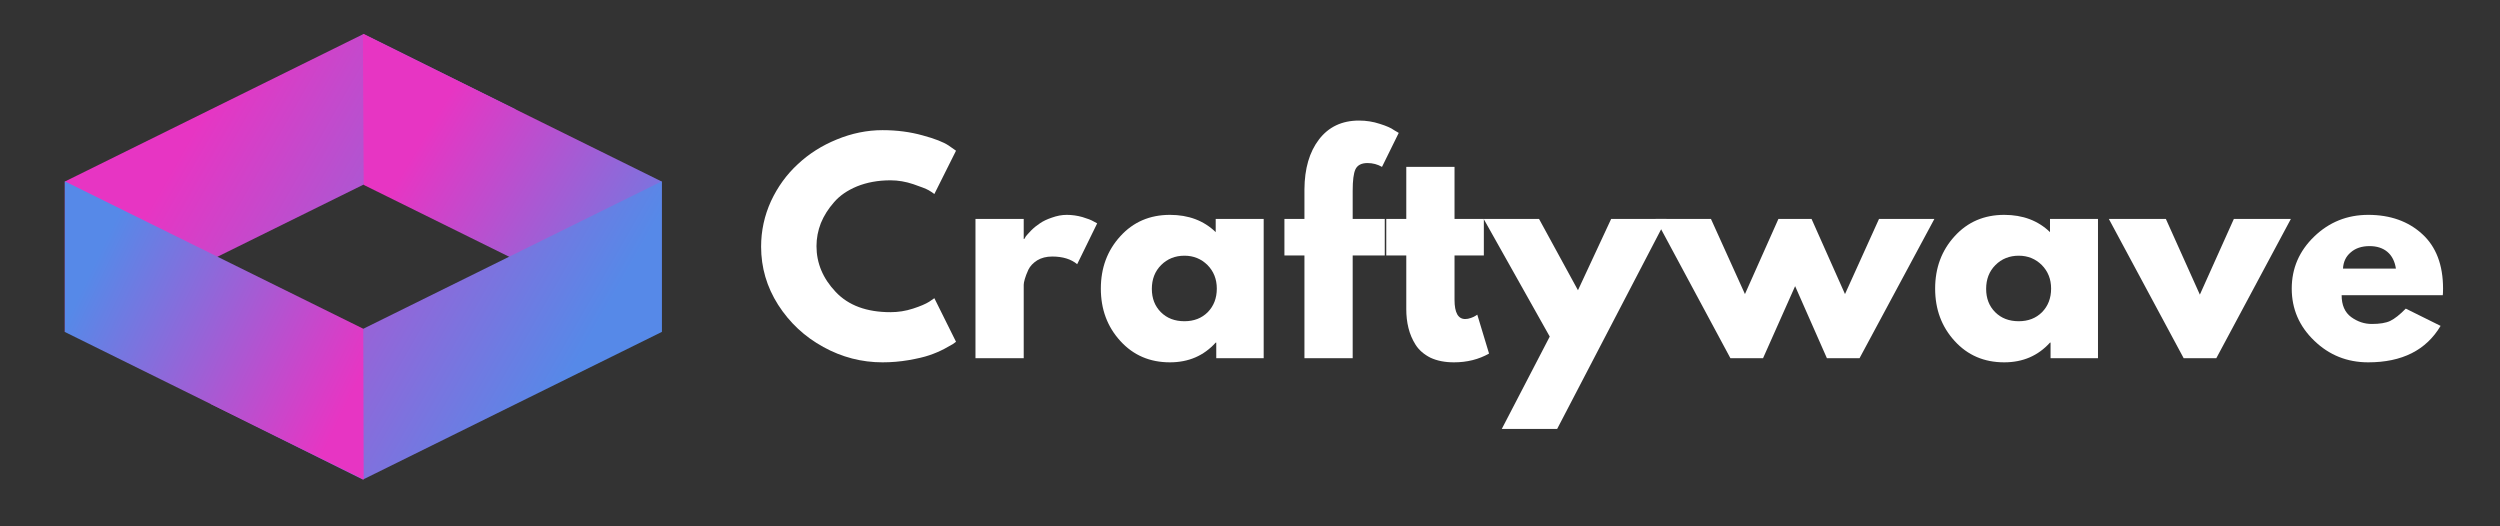<svg xmlns="http://www.w3.org/2000/svg" xmlns:xlink="http://www.w3.org/1999/xlink" width="190" zoomAndPan="magnify" viewBox="0 0 142.5 30" height="40" preserveAspectRatio="xMidYMid meet" version="1.0"><rect x="0" y="0" width="142.5" height="30" fill="#333333" stroke="none"/><defs><g/><clipPath id="8ac4625c57"><path d="M 3.652 1.934 L 30 1.934 L 30 19 L 3.652 19 Z M 3.652 1.934 " clip-rule="nonzero"/></clipPath><clipPath id="d38741978e"><path d="M 29.398 6.238 L 3.695 18.93 L 3.695 10.348 L 20.73 1.934 Z M 29.398 6.238 " clip-rule="nonzero"/></clipPath><linearGradient x1="-19.395" gradientTransform="matrix(0.068, 0, 0, 0.069, 3.697, 1.934)" y1="33.558" x2="369.84" gradientUnits="userSpaceOnUse" y2="258.521" id="3fa58c974a"><stop stop-opacity="1" stop-color="rgb(90.599%, 20.799%, 76.5%)" offset="0"/><stop stop-opacity="1" stop-color="rgb(90.599%, 20.799%, 76.5%)" offset="0.25"/><stop stop-opacity="1" stop-color="rgb(90.599%, 20.799%, 76.5%)" offset="0.273"/><stop stop-opacity="1" stop-color="rgb(90.599%, 20.799%, 76.5%)" offset="0.281"/><stop stop-opacity="1" stop-color="rgb(90.556%, 20.824%, 76.511%)" offset="0.297"/><stop stop-opacity="1" stop-color="rgb(90.248%, 21.002%, 76.588%)" offset="0.301"/><stop stop-opacity="1" stop-color="rgb(89.981%, 21.156%, 76.657%)" offset="0.305"/><stop stop-opacity="1" stop-color="rgb(89.713%, 21.31%, 76.724%)" offset="0.309"/><stop stop-opacity="1" stop-color="rgb(89.445%, 21.466%, 76.793%)" offset="0.312"/><stop stop-opacity="1" stop-color="rgb(89.178%, 21.62%, 76.86%)" offset="0.316"/><stop stop-opacity="1" stop-color="rgb(88.911%, 21.774%, 76.929%)" offset="0.32"/><stop stop-opacity="1" stop-color="rgb(88.644%, 21.928%, 76.997%)" offset="0.324"/><stop stop-opacity="1" stop-color="rgb(88.377%, 22.084%, 77.066%)" offset="0.328"/><stop stop-opacity="1" stop-color="rgb(88.11%, 22.238%, 77.133%)" offset="0.332"/><stop stop-opacity="1" stop-color="rgb(87.843%, 22.392%, 77.202%)" offset="0.336"/><stop stop-opacity="1" stop-color="rgb(87.576%, 22.546%, 77.269%)" offset="0.34"/><stop stop-opacity="1" stop-color="rgb(87.309%, 22.702%, 77.338%)" offset="0.344"/><stop stop-opacity="1" stop-color="rgb(87.041%, 22.856%, 77.405%)" offset="0.348"/><stop stop-opacity="1" stop-color="rgb(86.774%, 23.01%, 77.473%)" offset="0.352"/><stop stop-opacity="1" stop-color="rgb(86.507%, 23.164%, 77.542%)" offset="0.355"/><stop stop-opacity="1" stop-color="rgb(86.24%, 23.32%, 77.611%)" offset="0.359"/><stop stop-opacity="1" stop-color="rgb(85.973%, 23.474%, 77.678%)" offset="0.363"/><stop stop-opacity="1" stop-color="rgb(85.706%, 23.628%, 77.747%)" offset="0.367"/><stop stop-opacity="1" stop-color="rgb(85.439%, 23.782%, 77.814%)" offset="0.371"/><stop stop-opacity="1" stop-color="rgb(85.172%, 23.938%, 77.882%)" offset="0.375"/><stop stop-opacity="1" stop-color="rgb(84.903%, 24.092%, 77.95%)" offset="0.379"/><stop stop-opacity="1" stop-color="rgb(84.636%, 24.248%, 78.018%)" offset="0.383"/><stop stop-opacity="1" stop-color="rgb(84.369%, 24.402%, 78.087%)" offset="0.387"/><stop stop-opacity="1" stop-color="rgb(84.102%, 24.556%, 78.156%)" offset="0.391"/><stop stop-opacity="1" stop-color="rgb(83.835%, 24.71%, 78.223%)" offset="0.395"/><stop stop-opacity="1" stop-color="rgb(83.568%, 24.866%, 78.291%)" offset="0.398"/><stop stop-opacity="1" stop-color="rgb(83.301%, 25.02%, 78.358%)" offset="0.402"/><stop stop-opacity="1" stop-color="rgb(83.034%, 25.174%, 78.427%)" offset="0.406"/><stop stop-opacity="1" stop-color="rgb(82.765%, 25.328%, 78.494%)" offset="0.41"/><stop stop-opacity="1" stop-color="rgb(82.498%, 25.484%, 78.563%)" offset="0.414"/><stop stop-opacity="1" stop-color="rgb(82.231%, 25.638%, 78.632%)" offset="0.418"/><stop stop-opacity="1" stop-color="rgb(81.964%, 25.792%, 78.7%)" offset="0.422"/><stop stop-opacity="1" stop-color="rgb(81.697%, 25.946%, 78.767%)" offset="0.426"/><stop stop-opacity="1" stop-color="rgb(81.43%, 26.102%, 78.836%)" offset="0.43"/><stop stop-opacity="1" stop-color="rgb(81.163%, 26.256%, 78.903%)" offset="0.434"/><stop stop-opacity="1" stop-color="rgb(80.896%, 26.41%, 78.972%)" offset="0.438"/><stop stop-opacity="1" stop-color="rgb(80.627%, 26.564%, 79.039%)" offset="0.441"/><stop stop-opacity="1" stop-color="rgb(80.36%, 26.72%, 79.108%)" offset="0.445"/><stop stop-opacity="1" stop-color="rgb(80.093%, 26.874%, 79.176%)" offset="0.449"/><stop stop-opacity="1" stop-color="rgb(79.826%, 27.028%, 79.245%)" offset="0.453"/><stop stop-opacity="1" stop-color="rgb(79.559%, 27.182%, 79.312%)" offset="0.457"/><stop stop-opacity="1" stop-color="rgb(79.292%, 27.338%, 79.381%)" offset="0.461"/><stop stop-opacity="1" stop-color="rgb(79.025%, 27.492%, 79.448%)" offset="0.465"/><stop stop-opacity="1" stop-color="rgb(78.758%, 27.646%, 79.517%)" offset="0.469"/><stop stop-opacity="1" stop-color="rgb(78.49%, 27.8%, 79.584%)" offset="0.473"/><stop stop-opacity="1" stop-color="rgb(78.223%, 27.956%, 79.652%)" offset="0.477"/><stop stop-opacity="1" stop-color="rgb(77.956%, 28.11%, 79.721%)" offset="0.48"/><stop stop-opacity="1" stop-color="rgb(77.689%, 28.264%, 79.79%)" offset="0.484"/><stop stop-opacity="1" stop-color="rgb(77.422%, 28.418%, 79.857%)" offset="0.488"/><stop stop-opacity="1" stop-color="rgb(77.155%, 28.574%, 79.926%)" offset="0.492"/><stop stop-opacity="1" stop-color="rgb(76.888%, 28.728%, 79.993%)" offset="0.496"/><stop stop-opacity="1" stop-color="rgb(76.62%, 28.882%, 80.061%)" offset="0.5"/><stop stop-opacity="1" stop-color="rgb(76.352%, 29.036%, 80.128%)" offset="0.504"/><stop stop-opacity="1" stop-color="rgb(76.085%, 29.192%, 80.197%)" offset="0.508"/><stop stop-opacity="1" stop-color="rgb(75.818%, 29.346%, 80.266%)" offset="0.512"/><stop stop-opacity="1" stop-color="rgb(75.551%, 29.5%, 80.334%)" offset="0.516"/><stop stop-opacity="1" stop-color="rgb(75.284%, 29.654%, 80.402%)" offset="0.52"/><stop stop-opacity="1" stop-color="rgb(75.017%, 29.81%, 80.47%)" offset="0.523"/><stop stop-opacity="1" stop-color="rgb(74.75%, 29.964%, 80.537%)" offset="0.527"/><stop stop-opacity="1" stop-color="rgb(74.483%, 30.118%, 80.606%)" offset="0.531"/><stop stop-opacity="1" stop-color="rgb(74.216%, 30.272%, 80.673%)" offset="0.535"/><stop stop-opacity="1" stop-color="rgb(73.949%, 30.428%, 80.742%)" offset="0.539"/><stop stop-opacity="1" stop-color="rgb(73.68%, 30.582%, 80.811%)" offset="0.543"/><stop stop-opacity="1" stop-color="rgb(73.413%, 30.736%, 80.879%)" offset="0.547"/><stop stop-opacity="1" stop-color="rgb(73.146%, 30.89%, 80.946%)" offset="0.551"/><stop stop-opacity="1" stop-color="rgb(72.879%, 31.046%, 81.015%)" offset="0.555"/><stop stop-opacity="1" stop-color="rgb(72.612%, 31.2%, 81.082%)" offset="0.559"/><stop stop-opacity="1" stop-color="rgb(72.345%, 31.354%, 81.151%)" offset="0.562"/><stop stop-opacity="1" stop-color="rgb(72.078%, 31.508%, 81.218%)" offset="0.566"/><stop stop-opacity="1" stop-color="rgb(71.811%, 31.664%, 81.287%)" offset="0.57"/><stop stop-opacity="1" stop-color="rgb(71.542%, 31.818%, 81.355%)" offset="0.574"/><stop stop-opacity="1" stop-color="rgb(71.275%, 31.972%, 81.424%)" offset="0.578"/><stop stop-opacity="1" stop-color="rgb(71.008%, 32.126%, 81.491%)" offset="0.582"/><stop stop-opacity="1" stop-color="rgb(70.741%, 32.281%, 81.56%)" offset="0.586"/><stop stop-opacity="1" stop-color="rgb(70.474%, 32.436%, 81.627%)" offset="0.59"/><stop stop-opacity="1" stop-color="rgb(70.207%, 32.59%, 81.696%)" offset="0.594"/><stop stop-opacity="1" stop-color="rgb(69.94%, 32.744%, 81.763%)" offset="0.598"/><stop stop-opacity="1" stop-color="rgb(69.673%, 32.899%, 81.831%)" offset="0.602"/><stop stop-opacity="1" stop-color="rgb(69.405%, 33.054%, 81.9%)" offset="0.605"/><stop stop-opacity="1" stop-color="rgb(69.138%, 33.208%, 81.969%)" offset="0.609"/><stop stop-opacity="1" stop-color="rgb(68.871%, 33.362%, 82.036%)" offset="0.613"/><stop stop-opacity="1" stop-color="rgb(68.604%, 33.517%, 82.104%)" offset="0.617"/><stop stop-opacity="1" stop-color="rgb(68.336%, 33.672%, 82.172%)" offset="0.621"/><stop stop-opacity="1" stop-color="rgb(68.069%, 33.826%, 82.24%)" offset="0.625"/><stop stop-opacity="1" stop-color="rgb(67.802%, 33.98%, 82.307%)" offset="0.629"/><stop stop-opacity="1" stop-color="rgb(67.535%, 34.135%, 82.376%)" offset="0.633"/><stop stop-opacity="1" stop-color="rgb(67.267%, 34.29%, 82.445%)" offset="0.637"/><stop stop-opacity="1" stop-color="rgb(67%, 34.444%, 82.513%)" offset="0.641"/><stop stop-opacity="1" stop-color="rgb(66.733%, 34.598%, 82.581%)" offset="0.645"/><stop stop-opacity="1" stop-color="rgb(66.466%, 34.753%, 82.649%)" offset="0.648"/><stop stop-opacity="1" stop-color="rgb(66.199%, 34.908%, 82.716%)" offset="0.652"/><stop stop-opacity="1" stop-color="rgb(65.932%, 35.062%, 82.785%)" offset="0.656"/><stop stop-opacity="1" stop-color="rgb(65.665%, 35.216%, 82.852%)" offset="0.66"/><stop stop-opacity="1" stop-color="rgb(65.398%, 35.371%, 82.921%)" offset="0.664"/><stop stop-opacity="1" stop-color="rgb(65.129%, 35.526%, 82.99%)" offset="0.668"/><stop stop-opacity="1" stop-color="rgb(64.862%, 35.68%, 83.058%)" offset="0.672"/><stop stop-opacity="1" stop-color="rgb(64.595%, 35.834%, 83.125%)" offset="0.676"/><stop stop-opacity="1" stop-color="rgb(64.328%, 35.989%, 83.194%)" offset="0.68"/><stop stop-opacity="1" stop-color="rgb(64.061%, 36.143%, 83.261%)" offset="0.684"/><stop stop-opacity="1" stop-color="rgb(63.794%, 36.298%, 83.33%)" offset="0.688"/><stop stop-opacity="1" stop-color="rgb(63.527%, 36.452%, 83.397%)" offset="0.691"/><stop stop-opacity="1" stop-color="rgb(63.26%, 36.607%, 83.466%)" offset="0.695"/><stop stop-opacity="1" stop-color="rgb(62.993%, 36.761%, 83.534%)" offset="0.699"/><stop stop-opacity="1" stop-color="rgb(62.726%, 36.916%, 83.603%)" offset="0.703"/><stop stop-opacity="1" stop-color="rgb(62.457%, 37.07%, 83.67%)" offset="0.707"/><stop stop-opacity="1" stop-color="rgb(62.19%, 37.225%, 83.739%)" offset="0.711"/><stop stop-opacity="1" stop-color="rgb(61.923%, 37.379%, 83.806%)" offset="0.715"/><stop stop-opacity="1" stop-color="rgb(61.656%, 37.534%, 83.875%)" offset="0.719"/><stop stop-opacity="1" stop-color="rgb(61.389%, 37.688%, 83.942%)" offset="0.723"/><stop stop-opacity="1" stop-color="rgb(61.122%, 37.843%, 84.01%)" offset="0.727"/><stop stop-opacity="1" stop-color="rgb(60.855%, 37.997%, 84.079%)" offset="0.73"/><stop stop-opacity="1" stop-color="rgb(60.588%, 38.153%, 84.148%)" offset="0.734"/><stop stop-opacity="1" stop-color="rgb(60.32%, 38.307%, 84.215%)" offset="0.738"/><stop stop-opacity="1" stop-color="rgb(60.052%, 38.461%, 84.283%)" offset="0.742"/><stop stop-opacity="1" stop-color="rgb(59.785%, 38.615%, 84.351%)" offset="0.746"/><stop stop-opacity="1" stop-color="rgb(59.518%, 38.771%, 84.419%)" offset="0.75"/><stop stop-opacity="1" stop-color="rgb(59.251%, 38.925%, 84.486%)" offset="0.754"/><stop stop-opacity="1" stop-color="rgb(58.984%, 39.079%, 84.555%)" offset="0.758"/><stop stop-opacity="1" stop-color="rgb(58.717%, 39.233%, 84.624%)" offset="0.762"/><stop stop-opacity="1" stop-color="rgb(58.45%, 39.389%, 84.692%)" offset="0.766"/><stop stop-opacity="1" stop-color="rgb(58.182%, 39.543%, 84.76%)" offset="0.77"/><stop stop-opacity="1" stop-color="rgb(57.915%, 39.697%, 84.828%)" offset="0.773"/><stop stop-opacity="1" stop-color="rgb(57.648%, 39.851%, 84.895%)" offset="0.777"/><stop stop-opacity="1" stop-color="rgb(57.381%, 40.007%, 84.964%)" offset="0.781"/><stop stop-opacity="1" stop-color="rgb(57.114%, 40.161%, 85.033%)" offset="0.785"/><stop stop-opacity="1" stop-color="rgb(56.847%, 40.315%, 85.101%)" offset="0.789"/><stop stop-opacity="1" stop-color="rgb(56.58%, 40.469%, 85.168%)" offset="0.793"/><stop stop-opacity="1" stop-color="rgb(56.313%, 40.625%, 85.237%)" offset="0.797"/><stop stop-opacity="1" stop-color="rgb(56.044%, 40.779%, 85.304%)" offset="0.801"/><stop stop-opacity="1" stop-color="rgb(55.777%, 40.933%, 85.373%)" offset="0.805"/><stop stop-opacity="1" stop-color="rgb(55.51%, 41.087%, 85.44%)" offset="0.809"/><stop stop-opacity="1" stop-color="rgb(55.243%, 41.243%, 85.509%)" offset="0.812"/><stop stop-opacity="1" stop-color="rgb(54.976%, 41.397%, 85.577%)" offset="0.816"/><stop stop-opacity="1" stop-color="rgb(54.709%, 41.551%, 85.646%)" offset="0.82"/><stop stop-opacity="1" stop-color="rgb(54.442%, 41.705%, 85.713%)" offset="0.824"/><stop stop-opacity="1" stop-color="rgb(54.175%, 41.861%, 85.782%)" offset="0.828"/><stop stop-opacity="1" stop-color="rgb(53.906%, 42.015%, 85.849%)" offset="0.832"/><stop stop-opacity="1" stop-color="rgb(53.639%, 42.169%, 85.918%)" offset="0.836"/><stop stop-opacity="1" stop-color="rgb(53.372%, 42.323%, 85.985%)" offset="0.84"/><stop stop-opacity="1" stop-color="rgb(53.105%, 42.479%, 86.053%)" offset="0.844"/><stop stop-opacity="1" stop-color="rgb(52.838%, 42.633%, 86.122%)" offset="0.848"/><stop stop-opacity="1" stop-color="rgb(52.571%, 42.787%, 86.191%)" offset="0.852"/><stop stop-opacity="1" stop-color="rgb(52.304%, 42.941%, 86.258%)" offset="0.855"/><stop stop-opacity="1" stop-color="rgb(52.037%, 43.097%, 86.327%)" offset="0.859"/><stop stop-opacity="1" stop-color="rgb(51.768%, 43.251%, 86.394%)" offset="0.863"/><stop stop-opacity="1" stop-color="rgb(51.501%, 43.405%, 86.462%)" offset="0.867"/><stop stop-opacity="1" stop-color="rgb(51.234%, 43.559%, 86.53%)" offset="0.871"/><stop stop-opacity="1" stop-color="rgb(50.967%, 43.715%, 86.598%)" offset="0.875"/><stop stop-opacity="1" stop-color="rgb(50.7%, 43.869%, 86.667%)" offset="0.879"/><stop stop-opacity="1" stop-color="rgb(50.433%, 44.023%, 86.736%)" offset="0.883"/><stop stop-opacity="1" stop-color="rgb(50.166%, 44.177%, 86.803%)" offset="0.887"/><stop stop-opacity="1" stop-color="rgb(49.899%, 44.333%, 86.871%)" offset="0.891"/><stop stop-opacity="1" stop-color="rgb(49.632%, 44.487%, 86.938%)" offset="0.895"/><stop stop-opacity="1" stop-color="rgb(49.365%, 44.641%, 87.007%)" offset="0.898"/><stop stop-opacity="1" stop-color="rgb(49.097%, 44.795%, 87.074%)" offset="0.902"/><stop stop-opacity="1" stop-color="rgb(48.83%, 44.951%, 87.143%)" offset="0.906"/><stop stop-opacity="1" stop-color="rgb(48.563%, 45.105%, 87.212%)" offset="0.91"/><stop stop-opacity="1" stop-color="rgb(48.296%, 45.259%, 87.28%)" offset="0.914"/><stop stop-opacity="1" stop-color="rgb(48.029%, 45.413%, 87.347%)" offset="0.918"/><stop stop-opacity="1" stop-color="rgb(47.762%, 45.569%, 87.416%)" offset="0.922"/><stop stop-opacity="1" stop-color="rgb(47.495%, 45.723%, 87.483%)" offset="0.926"/><stop stop-opacity="1" stop-color="rgb(47.227%, 45.877%, 87.552%)" offset="0.93"/><stop stop-opacity="1" stop-color="rgb(46.959%, 46.031%, 87.619%)" offset="0.934"/><stop stop-opacity="1" stop-color="rgb(46.692%, 46.187%, 87.688%)" offset="0.938"/><stop stop-opacity="1" stop-color="rgb(46.425%, 46.341%, 87.756%)" offset="0.941"/><stop stop-opacity="1" stop-color="rgb(46.158%, 46.495%, 87.825%)" offset="0.945"/><stop stop-opacity="1" stop-color="rgb(45.891%, 46.649%, 87.892%)" offset="0.949"/><stop stop-opacity="1" stop-color="rgb(45.624%, 46.805%, 87.961%)" offset="0.953"/><stop stop-opacity="1" stop-color="rgb(45.357%, 46.959%, 88.028%)" offset="0.957"/><stop stop-opacity="1" stop-color="rgb(45.09%, 47.113%, 88.097%)" offset="0.961"/><stop stop-opacity="1" stop-color="rgb(44.821%, 47.267%, 88.164%)" offset="0.965"/><stop stop-opacity="1" stop-color="rgb(44.554%, 47.423%, 88.232%)" offset="0.969"/><stop stop-opacity="1" stop-color="rgb(44.287%, 47.577%, 88.301%)" offset="0.973"/><stop stop-opacity="1" stop-color="rgb(44.02%, 47.731%, 88.37%)" offset="0.977"/><stop stop-opacity="1" stop-color="rgb(43.753%, 47.885%, 88.437%)" offset="0.98"/><stop stop-opacity="1" stop-color="rgb(43.486%, 48.041%, 88.506%)" offset="0.984"/><stop stop-opacity="1" stop-color="rgb(43.219%, 48.195%, 88.573%)" offset="0.988"/><stop stop-opacity="1" stop-color="rgb(42.952%, 48.349%, 88.641%)" offset="0.992"/><stop stop-opacity="1" stop-color="rgb(42.683%, 48.503%, 88.708%)" offset="0.996"/><stop stop-opacity="1" stop-color="rgb(42.416%, 48.659%, 88.777%)" offset="1"/></linearGradient><clipPath id="e7f054053a"><path d="M 20 1.934 L 37.766 1.934 L 37.766 19 L 20 19 Z M 20 1.934 " clip-rule="nonzero"/></clipPath><clipPath id="d9b68c69c1"><path d="M 20.73 10.539 L 37.719 18.93 L 37.719 10.348 L 20.684 1.934 Z M 20.73 10.539 " clip-rule="nonzero"/></clipPath><linearGradient x1="228.697" gradientTransform="matrix(0.068, 0, 0, 0.069, 3.697, 1.934)" y1="34.162" x2="520.344" gradientUnits="userSpaceOnUse" y2="211.268" id="2f5f50f73a"><stop stop-opacity="1" stop-color="rgb(90.599%, 20.799%, 76.5%)" offset="0"/><stop stop-opacity="1" stop-color="rgb(90.599%, 20.799%, 76.5%)" offset="0.25"/><stop stop-opacity="1" stop-color="rgb(90.575%, 20.813%, 76.505%)" offset="0.258"/><stop stop-opacity="1" stop-color="rgb(90.26%, 20.995%, 76.585%)" offset="0.262"/><stop stop-opacity="1" stop-color="rgb(89.969%, 21.164%, 76.66%)" offset="0.266"/><stop stop-opacity="1" stop-color="rgb(89.676%, 21.332%, 76.733%)" offset="0.27"/><stop stop-opacity="1" stop-color="rgb(89.384%, 21.501%, 76.808%)" offset="0.273"/><stop stop-opacity="1" stop-color="rgb(89.093%, 21.669%, 76.883%)" offset="0.277"/><stop stop-opacity="1" stop-color="rgb(88.802%, 21.838%, 76.958%)" offset="0.281"/><stop stop-opacity="1" stop-color="rgb(88.509%, 22.008%, 77.031%)" offset="0.285"/><stop stop-opacity="1" stop-color="rgb(88.217%, 22.177%, 77.106%)" offset="0.289"/><stop stop-opacity="1" stop-color="rgb(87.926%, 22.345%, 77.18%)" offset="0.293"/><stop stop-opacity="1" stop-color="rgb(87.634%, 22.514%, 77.255%)" offset="0.297"/><stop stop-opacity="1" stop-color="rgb(87.341%, 22.682%, 77.328%)" offset="0.301"/><stop stop-opacity="1" stop-color="rgb(87.05%, 22.852%, 77.403%)" offset="0.305"/><stop stop-opacity="1" stop-color="rgb(86.758%, 23.019%, 77.478%)" offset="0.309"/><stop stop-opacity="1" stop-color="rgb(86.467%, 23.189%, 77.553%)" offset="0.312"/><stop stop-opacity="1" stop-color="rgb(86.174%, 23.357%, 77.626%)" offset="0.316"/><stop stop-opacity="1" stop-color="rgb(85.883%, 23.526%, 77.701%)" offset="0.32"/><stop stop-opacity="1" stop-color="rgb(85.59%, 23.694%, 77.776%)" offset="0.324"/><stop stop-opacity="1" stop-color="rgb(85.298%, 23.863%, 77.85%)" offset="0.328"/><stop stop-opacity="1" stop-color="rgb(85.007%, 24.033%, 77.924%)" offset="0.332"/><stop stop-opacity="1" stop-color="rgb(84.715%, 24.202%, 77.998%)" offset="0.336"/><stop stop-opacity="1" stop-color="rgb(84.422%, 24.37%, 78.073%)" offset="0.34"/><stop stop-opacity="1" stop-color="rgb(84.131%, 24.539%, 78.148%)" offset="0.344"/><stop stop-opacity="1" stop-color="rgb(83.839%, 24.707%, 78.221%)" offset="0.348"/><stop stop-opacity="1" stop-color="rgb(83.548%, 24.876%, 78.296%)" offset="0.352"/><stop stop-opacity="1" stop-color="rgb(83.255%, 25.044%, 78.371%)" offset="0.355"/><stop stop-opacity="1" stop-color="rgb(82.964%, 25.214%, 78.445%)" offset="0.359"/><stop stop-opacity="1" stop-color="rgb(82.672%, 25.381%, 78.519%)" offset="0.363"/><stop stop-opacity="1" stop-color="rgb(82.381%, 25.551%, 78.593%)" offset="0.367"/><stop stop-opacity="1" stop-color="rgb(82.088%, 25.719%, 78.668%)" offset="0.371"/><stop stop-opacity="1" stop-color="rgb(81.796%, 25.888%, 78.743%)" offset="0.375"/><stop stop-opacity="1" stop-color="rgb(81.505%, 26.057%, 78.816%)" offset="0.379"/><stop stop-opacity="1" stop-color="rgb(81.213%, 26.227%, 78.891%)" offset="0.383"/><stop stop-opacity="1" stop-color="rgb(80.92%, 26.395%, 78.966%)" offset="0.387"/><stop stop-opacity="1" stop-color="rgb(80.629%, 26.564%, 79.041%)" offset="0.391"/><stop stop-opacity="1" stop-color="rgb(80.338%, 26.732%, 79.114%)" offset="0.395"/><stop stop-opacity="1" stop-color="rgb(80.046%, 26.901%, 79.189%)" offset="0.398"/><stop stop-opacity="1" stop-color="rgb(79.753%, 27.069%, 79.262%)" offset="0.402"/><stop stop-opacity="1" stop-color="rgb(79.462%, 27.238%, 79.337%)" offset="0.406"/><stop stop-opacity="1" stop-color="rgb(79.17%, 27.406%, 79.411%)" offset="0.41"/><stop stop-opacity="1" stop-color="rgb(78.879%, 27.576%, 79.486%)" offset="0.414"/><stop stop-opacity="1" stop-color="rgb(78.586%, 27.744%, 79.559%)" offset="0.418"/><stop stop-opacity="1" stop-color="rgb(78.294%, 27.913%, 79.634%)" offset="0.422"/><stop stop-opacity="1" stop-color="rgb(78.003%, 28.082%, 79.709%)" offset="0.426"/><stop stop-opacity="1" stop-color="rgb(77.711%, 28.252%, 79.784%)" offset="0.43"/><stop stop-opacity="1" stop-color="rgb(77.419%, 28.419%, 79.857%)" offset="0.434"/><stop stop-opacity="1" stop-color="rgb(77.127%, 28.589%, 79.932%)" offset="0.438"/><stop stop-opacity="1" stop-color="rgb(76.836%, 28.757%, 80.006%)" offset="0.441"/><stop stop-opacity="1" stop-color="rgb(76.544%, 28.926%, 80.081%)" offset="0.445"/><stop stop-opacity="1" stop-color="rgb(76.251%, 29.094%, 80.154%)" offset="0.449"/><stop stop-opacity="1" stop-color="rgb(75.96%, 29.263%, 80.229%)" offset="0.453"/><stop stop-opacity="1" stop-color="rgb(75.668%, 29.431%, 80.304%)" offset="0.457"/><stop stop-opacity="1" stop-color="rgb(75.377%, 29.601%, 80.379%)" offset="0.461"/><stop stop-opacity="1" stop-color="rgb(75.084%, 29.768%, 80.452%)" offset="0.465"/><stop stop-opacity="1" stop-color="rgb(74.792%, 29.938%, 80.527%)" offset="0.469"/><stop stop-opacity="1" stop-color="rgb(74.501%, 30.107%, 80.602%)" offset="0.473"/><stop stop-opacity="1" stop-color="rgb(74.21%, 30.276%, 80.676%)" offset="0.477"/><stop stop-opacity="1" stop-color="rgb(73.917%, 30.444%, 80.75%)" offset="0.48"/><stop stop-opacity="1" stop-color="rgb(73.625%, 30.614%, 80.824%)" offset="0.484"/><stop stop-opacity="1" stop-color="rgb(73.334%, 30.782%, 80.899%)" offset="0.488"/><stop stop-opacity="1" stop-color="rgb(73.042%, 30.951%, 80.974%)" offset="0.492"/><stop stop-opacity="1" stop-color="rgb(72.749%, 31.119%, 81.047%)" offset="0.496"/><stop stop-opacity="1" stop-color="rgb(72.458%, 31.288%, 81.122%)" offset="0.5"/><stop stop-opacity="1" stop-color="rgb(72.166%, 31.456%, 81.197%)" offset="0.504"/><stop stop-opacity="1" stop-color="rgb(71.875%, 31.625%, 81.271%)" offset="0.508"/><stop stop-opacity="1" stop-color="rgb(71.582%, 31.793%, 81.345%)" offset="0.512"/><stop stop-opacity="1" stop-color="rgb(71.291%, 31.963%, 81.419%)" offset="0.516"/><stop stop-opacity="1" stop-color="rgb(70.999%, 32.132%, 81.494%)" offset="0.52"/><stop stop-opacity="1" stop-color="rgb(70.708%, 32.301%, 81.569%)" offset="0.523"/><stop stop-opacity="1" stop-color="rgb(70.415%, 32.469%, 81.642%)" offset="0.527"/><stop stop-opacity="1" stop-color="rgb(70.123%, 32.639%, 81.717%)" offset="0.531"/><stop stop-opacity="1" stop-color="rgb(69.832%, 32.806%, 81.792%)" offset="0.535"/><stop stop-opacity="1" stop-color="rgb(69.54%, 32.976%, 81.866%)" offset="0.539"/><stop stop-opacity="1" stop-color="rgb(69.247%, 33.144%, 81.94%)" offset="0.543"/><stop stop-opacity="1" stop-color="rgb(68.956%, 33.313%, 82.014%)" offset="0.547"/><stop stop-opacity="1" stop-color="rgb(68.665%, 33.481%, 82.088%)" offset="0.551"/><stop stop-opacity="1" stop-color="rgb(68.373%, 33.65%, 82.162%)" offset="0.555"/><stop stop-opacity="1" stop-color="rgb(68.08%, 33.818%, 82.237%)" offset="0.559"/><stop stop-opacity="1" stop-color="rgb(67.789%, 33.987%, 82.312%)" offset="0.562"/><stop stop-opacity="1" stop-color="rgb(67.497%, 34.157%, 82.385%)" offset="0.566"/><stop stop-opacity="1" stop-color="rgb(67.206%, 34.326%, 82.46%)" offset="0.57"/><stop stop-opacity="1" stop-color="rgb(66.913%, 34.494%, 82.535%)" offset="0.574"/><stop stop-opacity="1" stop-color="rgb(66.621%, 34.663%, 82.61%)" offset="0.578"/><stop stop-opacity="1" stop-color="rgb(66.33%, 34.831%, 82.683%)" offset="0.582"/><stop stop-opacity="1" stop-color="rgb(66.039%, 35.001%, 82.758%)" offset="0.586"/><stop stop-opacity="1" stop-color="rgb(65.746%, 35.168%, 82.832%)" offset="0.59"/><stop stop-opacity="1" stop-color="rgb(65.454%, 35.338%, 82.907%)" offset="0.594"/><stop stop-opacity="1" stop-color="rgb(65.163%, 35.506%, 82.98%)" offset="0.598"/><stop stop-opacity="1" stop-color="rgb(64.871%, 35.675%, 83.055%)" offset="0.602"/><stop stop-opacity="1" stop-color="rgb(64.578%, 35.843%, 83.13%)" offset="0.605"/><stop stop-opacity="1" stop-color="rgb(64.287%, 36.012%, 83.205%)" offset="0.609"/><stop stop-opacity="1" stop-color="rgb(63.995%, 36.182%, 83.278%)" offset="0.613"/><stop stop-opacity="1" stop-color="rgb(63.704%, 36.351%, 83.353%)" offset="0.617"/><stop stop-opacity="1" stop-color="rgb(63.411%, 36.519%, 83.427%)" offset="0.621"/><stop stop-opacity="1" stop-color="rgb(63.12%, 36.688%, 83.502%)" offset="0.625"/><stop stop-opacity="1" stop-color="rgb(62.828%, 36.856%, 83.575%)" offset="0.629"/><stop stop-opacity="1" stop-color="rgb(62.537%, 37.025%, 83.65%)" offset="0.633"/><stop stop-opacity="1" stop-color="rgb(62.244%, 37.193%, 83.725%)" offset="0.637"/><stop stop-opacity="1" stop-color="rgb(61.952%, 37.363%, 83.8%)" offset="0.641"/><stop stop-opacity="1" stop-color="rgb(61.661%, 37.531%, 83.873%)" offset="0.645"/><stop stop-opacity="1" stop-color="rgb(61.369%, 37.7%, 83.948%)" offset="0.648"/><stop stop-opacity="1" stop-color="rgb(61.076%, 37.868%, 84.023%)" offset="0.652"/><stop stop-opacity="1" stop-color="rgb(60.785%, 38.037%, 84.097%)" offset="0.656"/><stop stop-opacity="1" stop-color="rgb(60.493%, 38.206%, 84.171%)" offset="0.66"/><stop stop-opacity="1" stop-color="rgb(60.202%, 38.376%, 84.245%)" offset="0.664"/><stop stop-opacity="1" stop-color="rgb(59.909%, 38.544%, 84.32%)" offset="0.668"/><stop stop-opacity="1" stop-color="rgb(59.618%, 38.713%, 84.395%)" offset="0.672"/><stop stop-opacity="1" stop-color="rgb(59.326%, 38.881%, 84.468%)" offset="0.676"/><stop stop-opacity="1" stop-color="rgb(59.035%, 39.05%, 84.543%)" offset="0.68"/><stop stop-opacity="1" stop-color="rgb(58.742%, 39.218%, 84.618%)" offset="0.684"/><stop stop-opacity="1" stop-color="rgb(58.45%, 39.388%, 84.692%)" offset="0.688"/><stop stop-opacity="1" stop-color="rgb(58.159%, 39.555%, 84.766%)" offset="0.691"/><stop stop-opacity="1" stop-color="rgb(57.867%, 39.725%, 84.84%)" offset="0.695"/><stop stop-opacity="1" stop-color="rgb(57.574%, 39.893%, 84.915%)" offset="0.699"/><stop stop-opacity="1" stop-color="rgb(57.283%, 40.062%, 84.99%)" offset="0.703"/><stop stop-opacity="1" stop-color="rgb(56.992%, 40.231%, 85.063%)" offset="0.707"/><stop stop-opacity="1" stop-color="rgb(56.7%, 40.401%, 85.138%)" offset="0.711"/><stop stop-opacity="1" stop-color="rgb(56.407%, 40.569%, 85.211%)" offset="0.715"/><stop stop-opacity="1" stop-color="rgb(56.116%, 40.738%, 85.286%)" offset="0.719"/><stop stop-opacity="1" stop-color="rgb(55.824%, 40.906%, 85.361%)" offset="0.723"/><stop stop-opacity="1" stop-color="rgb(55.533%, 41.075%, 85.435%)" offset="0.727"/><stop stop-opacity="1" stop-color="rgb(55.24%, 41.243%, 85.509%)" offset="0.73"/><stop stop-opacity="1" stop-color="rgb(54.948%, 41.412%, 85.583%)" offset="0.734"/><stop stop-opacity="1" stop-color="rgb(54.657%, 41.58%, 85.658%)" offset="0.738"/><stop stop-opacity="1" stop-color="rgb(54.366%, 41.75%, 85.733%)" offset="0.742"/><stop stop-opacity="1" stop-color="rgb(54.073%, 41.917%, 85.806%)" offset="0.746"/><stop stop-opacity="1" stop-color="rgb(53.781%, 42.087%, 85.881%)" offset="0.75"/><stop stop-opacity="1" stop-color="rgb(53.49%, 42.256%, 85.956%)" offset="0.754"/><stop stop-opacity="1" stop-color="rgb(53.198%, 42.426%, 86.031%)" offset="0.758"/><stop stop-opacity="1" stop-color="rgb(52.905%, 42.593%, 86.104%)" offset="0.762"/><stop stop-opacity="1" stop-color="rgb(52.614%, 42.763%, 86.179%)" offset="0.766"/><stop stop-opacity="1" stop-color="rgb(52.322%, 42.931%, 86.253%)" offset="0.77"/><stop stop-opacity="1" stop-color="rgb(52.031%, 43.1%, 86.328%)" offset="0.773"/><stop stop-opacity="1" stop-color="rgb(51.738%, 43.268%, 86.401%)" offset="0.777"/><stop stop-opacity="1" stop-color="rgb(51.447%, 43.437%, 86.476%)" offset="0.781"/><stop stop-opacity="1" stop-color="rgb(51.155%, 43.605%, 86.551%)" offset="0.785"/><stop stop-opacity="1" stop-color="rgb(50.864%, 43.774%, 86.626%)" offset="0.789"/><stop stop-opacity="1" stop-color="rgb(50.571%, 43.942%, 86.699%)" offset="0.793"/><stop stop-opacity="1" stop-color="rgb(50.279%, 44.112%, 86.774%)" offset="0.797"/><stop stop-opacity="1" stop-color="rgb(49.988%, 44.281%, 86.848%)" offset="0.801"/><stop stop-opacity="1" stop-color="rgb(49.696%, 44.45%, 86.923%)" offset="0.805"/><stop stop-opacity="1" stop-color="rgb(49.403%, 44.618%, 86.996%)" offset="0.809"/><stop stop-opacity="1" stop-color="rgb(49.112%, 44.788%, 87.071%)" offset="0.812"/><stop stop-opacity="1" stop-color="rgb(48.82%, 44.955%, 87.146%)" offset="0.816"/><stop stop-opacity="1" stop-color="rgb(48.529%, 45.125%, 87.221%)" offset="0.82"/><stop stop-opacity="1" stop-color="rgb(48.236%, 45.293%, 87.294%)" offset="0.824"/><stop stop-opacity="1" stop-color="rgb(47.945%, 45.462%, 87.369%)" offset="0.828"/><stop stop-opacity="1" stop-color="rgb(47.653%, 45.63%, 87.444%)" offset="0.832"/><stop stop-opacity="1" stop-color="rgb(47.362%, 45.799%, 87.518%)" offset="0.836"/><stop stop-opacity="1" stop-color="rgb(47.069%, 45.967%, 87.592%)" offset="0.84"/><stop stop-opacity="1" stop-color="rgb(46.777%, 46.136%, 87.666%)" offset="0.844"/><stop stop-opacity="1" stop-color="rgb(46.486%, 46.306%, 87.741%)" offset="0.848"/><stop stop-opacity="1" stop-color="rgb(46.194%, 46.475%, 87.816%)" offset="0.852"/><stop stop-opacity="1" stop-color="rgb(45.901%, 46.643%, 87.889%)" offset="0.855"/><stop stop-opacity="1" stop-color="rgb(45.61%, 46.812%, 87.964%)" offset="0.859"/><stop stop-opacity="1" stop-color="rgb(45.319%, 46.98%, 88.037%)" offset="0.863"/><stop stop-opacity="1" stop-color="rgb(45.027%, 47.15%, 88.112%)" offset="0.867"/><stop stop-opacity="1" stop-color="rgb(44.734%, 47.318%, 88.187%)" offset="0.871"/><stop stop-opacity="1" stop-color="rgb(44.443%, 47.487%, 88.261%)" offset="0.875"/><stop stop-opacity="1" stop-color="rgb(44.151%, 47.655%, 88.335%)" offset="0.879"/><stop stop-opacity="1" stop-color="rgb(43.86%, 47.824%, 88.409%)" offset="0.883"/><stop stop-opacity="1" stop-color="rgb(43.567%, 47.992%, 88.484%)" offset="0.887"/><stop stop-opacity="1" stop-color="rgb(43.275%, 48.161%, 88.559%)" offset="0.891"/><stop stop-opacity="1" stop-color="rgb(42.984%, 48.331%, 88.632%)" offset="0.895"/><stop stop-opacity="1" stop-color="rgb(42.693%, 48.5%, 88.707%)" offset="0.898"/><stop stop-opacity="1" stop-color="rgb(42.4%, 48.668%, 88.782%)" offset="0.902"/><stop stop-opacity="1" stop-color="rgb(42.108%, 48.837%, 88.857%)" offset="0.906"/><stop stop-opacity="1" stop-color="rgb(41.817%, 49.005%, 88.93%)" offset="0.91"/><stop stop-opacity="1" stop-color="rgb(41.525%, 49.175%, 89.005%)" offset="0.914"/><stop stop-opacity="1" stop-color="rgb(41.232%, 49.342%, 89.079%)" offset="0.918"/><stop stop-opacity="1" stop-color="rgb(40.941%, 49.512%, 89.154%)" offset="0.922"/><stop stop-opacity="1" stop-color="rgb(40.649%, 49.68%, 89.227%)" offset="0.926"/><stop stop-opacity="1" stop-color="rgb(40.358%, 49.849%, 89.302%)" offset="0.93"/><stop stop-opacity="1" stop-color="rgb(40.065%, 50.017%, 89.377%)" offset="0.934"/><stop stop-opacity="1" stop-color="rgb(39.774%, 50.186%, 89.452%)" offset="0.938"/><stop stop-opacity="1" stop-color="rgb(39.482%, 50.356%, 89.525%)" offset="0.941"/><stop stop-opacity="1" stop-color="rgb(39.191%, 50.525%, 89.6%)" offset="0.945"/><stop stop-opacity="1" stop-color="rgb(38.898%, 50.693%, 89.674%)" offset="0.949"/><stop stop-opacity="1" stop-color="rgb(38.606%, 50.862%, 89.749%)" offset="0.953"/><stop stop-opacity="1" stop-color="rgb(38.315%, 51.03%, 89.822%)" offset="0.957"/><stop stop-opacity="1" stop-color="rgb(38.023%, 51.199%, 89.897%)" offset="0.961"/><stop stop-opacity="1" stop-color="rgb(37.73%, 51.367%, 89.972%)" offset="0.965"/><stop stop-opacity="1" stop-color="rgb(37.439%, 51.537%, 90.047%)" offset="0.969"/><stop stop-opacity="1" stop-color="rgb(37.148%, 51.704%, 90.12%)" offset="0.973"/><stop stop-opacity="1" stop-color="rgb(36.856%, 51.874%, 90.195%)" offset="0.977"/><stop stop-opacity="1" stop-color="rgb(36.563%, 52.042%, 90.269%)" offset="0.98"/><stop stop-opacity="1" stop-color="rgb(36.272%, 52.211%, 90.344%)" offset="0.984"/><stop stop-opacity="1" stop-color="rgb(35.98%, 52.38%, 90.417%)" offset="0.988"/><stop stop-opacity="1" stop-color="rgb(35.689%, 52.55%, 90.492%)" offset="0.992"/><stop stop-opacity="1" stop-color="rgb(35.396%, 52.718%, 90.567%)" offset="0.996"/><stop stop-opacity="1" stop-color="rgb(35.104%, 52.887%, 90.642%)" offset="1"/></linearGradient><clipPath id="11b9e2b0e9"><path d="M 12 10 L 37.766 10 L 37.766 27.336 L 12 27.336 Z M 12 10 " clip-rule="nonzero"/></clipPath><clipPath id="ce8ddd0fa8"><path d="M 37.719 18.922 L 20.684 27.336 L 12.02 23.031 L 37.719 10.336 Z M 37.719 18.922 " clip-rule="nonzero"/></clipPath><linearGradient x1="129.723" gradientTransform="matrix(0.068, 0, 0, 0.069, 3.697, 1.934)" y1="108.343" x2="518.958" gradientUnits="userSpaceOnUse" y2="333.307" id="5507e7216e"><stop stop-opacity="1" stop-color="rgb(85.484%, 23.756%, 77.803%)" offset="0"/><stop stop-opacity="1" stop-color="rgb(85.217%, 23.911%, 77.87%)" offset="0.004"/><stop stop-opacity="1" stop-color="rgb(84.95%, 24.066%, 77.939%)" offset="0.008"/><stop stop-opacity="1" stop-color="rgb(84.683%, 24.22%, 78.006%)" offset="0.012"/><stop stop-opacity="1" stop-color="rgb(84.416%, 24.374%, 78.075%)" offset="0.016"/><stop stop-opacity="1" stop-color="rgb(84.148%, 24.529%, 78.143%)" offset="0.02"/><stop stop-opacity="1" stop-color="rgb(83.881%, 24.684%, 78.212%)" offset="0.023"/><stop stop-opacity="1" stop-color="rgb(83.614%, 24.838%, 78.279%)" offset="0.027"/><stop stop-opacity="1" stop-color="rgb(83.347%, 24.992%, 78.348%)" offset="0.031"/><stop stop-opacity="1" stop-color="rgb(83.08%, 25.146%, 78.415%)" offset="0.035"/><stop stop-opacity="1" stop-color="rgb(82.812%, 25.302%, 78.484%)" offset="0.039"/><stop stop-opacity="1" stop-color="rgb(82.545%, 25.456%, 78.551%)" offset="0.043"/><stop stop-opacity="1" stop-color="rgb(82.278%, 25.61%, 78.619%)" offset="0.047"/><stop stop-opacity="1" stop-color="rgb(82.01%, 25.764%, 78.688%)" offset="0.051"/><stop stop-opacity="1" stop-color="rgb(81.743%, 25.92%, 78.757%)" offset="0.055"/><stop stop-opacity="1" stop-color="rgb(81.476%, 26.074%, 78.824%)" offset="0.059"/><stop stop-opacity="1" stop-color="rgb(81.209%, 26.228%, 78.893%)" offset="0.062"/><stop stop-opacity="1" stop-color="rgb(80.942%, 26.382%, 78.96%)" offset="0.066"/><stop stop-opacity="1" stop-color="rgb(80.675%, 26.538%, 79.028%)" offset="0.07"/><stop stop-opacity="1" stop-color="rgb(80.408%, 26.692%, 79.095%)" offset="0.074"/><stop stop-opacity="1" stop-color="rgb(80.141%, 26.846%, 79.164%)" offset="0.078"/><stop stop-opacity="1" stop-color="rgb(79.872%, 27%, 79.233%)" offset="0.082"/><stop stop-opacity="1" stop-color="rgb(79.605%, 27.156%, 79.301%)" offset="0.086"/><stop stop-opacity="1" stop-color="rgb(79.338%, 27.31%, 79.369%)" offset="0.09"/><stop stop-opacity="1" stop-color="rgb(79.071%, 27.464%, 79.437%)" offset="0.094"/><stop stop-opacity="1" stop-color="rgb(78.804%, 27.618%, 79.504%)" offset="0.098"/><stop stop-opacity="1" stop-color="rgb(78.537%, 27.774%, 79.573%)" offset="0.102"/><stop stop-opacity="1" stop-color="rgb(78.27%, 27.928%, 79.64%)" offset="0.105"/><stop stop-opacity="1" stop-color="rgb(78.003%, 28.082%, 79.709%)" offset="0.109"/><stop stop-opacity="1" stop-color="rgb(77.734%, 28.236%, 79.778%)" offset="0.113"/><stop stop-opacity="1" stop-color="rgb(77.467%, 28.392%, 79.846%)" offset="0.117"/><stop stop-opacity="1" stop-color="rgb(77.2%, 28.546%, 79.913%)" offset="0.121"/><stop stop-opacity="1" stop-color="rgb(76.933%, 28.7%, 79.982%)" offset="0.125"/><stop stop-opacity="1" stop-color="rgb(76.666%, 28.854%, 80.049%)" offset="0.129"/><stop stop-opacity="1" stop-color="rgb(76.399%, 29.01%, 80.118%)" offset="0.133"/><stop stop-opacity="1" stop-color="rgb(76.132%, 29.164%, 80.185%)" offset="0.137"/><stop stop-opacity="1" stop-color="rgb(75.865%, 29.318%, 80.254%)" offset="0.141"/><stop stop-opacity="1" stop-color="rgb(75.597%, 29.472%, 80.322%)" offset="0.145"/><stop stop-opacity="1" stop-color="rgb(75.33%, 29.628%, 80.391%)" offset="0.148"/><stop stop-opacity="1" stop-color="rgb(75.063%, 29.782%, 80.458%)" offset="0.152"/><stop stop-opacity="1" stop-color="rgb(74.796%, 29.936%, 80.527%)" offset="0.156"/><stop stop-opacity="1" stop-color="rgb(74.529%, 30.09%, 80.594%)" offset="0.16"/><stop stop-opacity="1" stop-color="rgb(74.261%, 30.246%, 80.663%)" offset="0.164"/><stop stop-opacity="1" stop-color="rgb(73.994%, 30.4%, 80.73%)" offset="0.168"/><stop stop-opacity="1" stop-color="rgb(73.727%, 30.554%, 80.798%)" offset="0.172"/><stop stop-opacity="1" stop-color="rgb(73.46%, 30.708%, 80.867%)" offset="0.176"/><stop stop-opacity="1" stop-color="rgb(73.193%, 30.864%, 80.936%)" offset="0.18"/><stop stop-opacity="1" stop-color="rgb(72.925%, 31.018%, 81.003%)" offset="0.184"/><stop stop-opacity="1" stop-color="rgb(72.658%, 31.172%, 81.071%)" offset="0.188"/><stop stop-opacity="1" stop-color="rgb(72.391%, 31.326%, 81.139%)" offset="0.191"/><stop stop-opacity="1" stop-color="rgb(72.124%, 31.482%, 81.207%)" offset="0.195"/><stop stop-opacity="1" stop-color="rgb(71.857%, 31.636%, 81.274%)" offset="0.199"/><stop stop-opacity="1" stop-color="rgb(71.59%, 31.79%, 81.343%)" offset="0.203"/><stop stop-opacity="1" stop-color="rgb(71.323%, 31.944%, 81.412%)" offset="0.207"/><stop stop-opacity="1" stop-color="rgb(71.056%, 32.1%, 81.48%)" offset="0.211"/><stop stop-opacity="1" stop-color="rgb(70.787%, 32.254%, 81.548%)" offset="0.215"/><stop stop-opacity="1" stop-color="rgb(70.52%, 32.408%, 81.616%)" offset="0.219"/><stop stop-opacity="1" stop-color="rgb(70.253%, 32.562%, 81.683%)" offset="0.223"/><stop stop-opacity="1" stop-color="rgb(69.986%, 32.718%, 81.752%)" offset="0.227"/><stop stop-opacity="1" stop-color="rgb(69.719%, 32.872%, 81.819%)" offset="0.23"/><stop stop-opacity="1" stop-color="rgb(69.452%, 33.028%, 81.888%)" offset="0.234"/><stop stop-opacity="1" stop-color="rgb(69.185%, 33.182%, 81.956%)" offset="0.238"/><stop stop-opacity="1" stop-color="rgb(68.918%, 33.336%, 82.025%)" offset="0.242"/><stop stop-opacity="1" stop-color="rgb(68.649%, 33.49%, 82.092%)" offset="0.246"/><stop stop-opacity="1" stop-color="rgb(68.382%, 33.646%, 82.161%)" offset="0.25"/><stop stop-opacity="1" stop-color="rgb(68.115%, 33.8%, 82.228%)" offset="0.254"/><stop stop-opacity="1" stop-color="rgb(67.848%, 33.954%, 82.297%)" offset="0.258"/><stop stop-opacity="1" stop-color="rgb(67.581%, 34.108%, 82.364%)" offset="0.262"/><stop stop-opacity="1" stop-color="rgb(67.314%, 34.264%, 82.433%)" offset="0.266"/><stop stop-opacity="1" stop-color="rgb(67.047%, 34.418%, 82.501%)" offset="0.27"/><stop stop-opacity="1" stop-color="rgb(66.78%, 34.572%, 82.57%)" offset="0.273"/><stop stop-opacity="1" stop-color="rgb(66.512%, 34.726%, 82.637%)" offset="0.277"/><stop stop-opacity="1" stop-color="rgb(66.245%, 34.882%, 82.706%)" offset="0.281"/><stop stop-opacity="1" stop-color="rgb(65.977%, 35.036%, 82.773%)" offset="0.285"/><stop stop-opacity="1" stop-color="rgb(65.71%, 35.19%, 82.841%)" offset="0.289"/><stop stop-opacity="1" stop-color="rgb(65.443%, 35.344%, 82.909%)" offset="0.293"/><stop stop-opacity="1" stop-color="rgb(65.176%, 35.5%, 82.977%)" offset="0.297"/><stop stop-opacity="1" stop-color="rgb(64.909%, 35.654%, 83.046%)" offset="0.301"/><stop stop-opacity="1" stop-color="rgb(64.642%, 35.808%, 83.115%)" offset="0.305"/><stop stop-opacity="1" stop-color="rgb(64.374%, 35.962%, 83.182%)" offset="0.309"/><stop stop-opacity="1" stop-color="rgb(64.107%, 36.118%, 83.25%)" offset="0.312"/><stop stop-opacity="1" stop-color="rgb(63.84%, 36.272%, 83.318%)" offset="0.316"/><stop stop-opacity="1" stop-color="rgb(63.573%, 36.426%, 83.386%)" offset="0.32"/><stop stop-opacity="1" stop-color="rgb(63.306%, 36.58%, 83.453%)" offset="0.324"/><stop stop-opacity="1" stop-color="rgb(63.039%, 36.736%, 83.522%)" offset="0.328"/><stop stop-opacity="1" stop-color="rgb(62.772%, 36.89%, 83.591%)" offset="0.332"/><stop stop-opacity="1" stop-color="rgb(62.505%, 37.044%, 83.659%)" offset="0.336"/><stop stop-opacity="1" stop-color="rgb(62.236%, 37.198%, 83.727%)" offset="0.34"/><stop stop-opacity="1" stop-color="rgb(61.969%, 37.354%, 83.795%)" offset="0.344"/><stop stop-opacity="1" stop-color="rgb(61.702%, 37.508%, 83.862%)" offset="0.348"/><stop stop-opacity="1" stop-color="rgb(61.435%, 37.662%, 83.931%)" offset="0.352"/><stop stop-opacity="1" stop-color="rgb(61.168%, 37.816%, 83.998%)" offset="0.355"/><stop stop-opacity="1" stop-color="rgb(60.901%, 37.971%, 84.067%)" offset="0.359"/><stop stop-opacity="1" stop-color="rgb(60.634%, 38.126%, 84.135%)" offset="0.363"/><stop stop-opacity="1" stop-color="rgb(60.367%, 38.28%, 84.204%)" offset="0.367"/><stop stop-opacity="1" stop-color="rgb(60.1%, 38.434%, 84.271%)" offset="0.371"/><stop stop-opacity="1" stop-color="rgb(59.833%, 38.589%, 84.34%)" offset="0.375"/><stop stop-opacity="1" stop-color="rgb(59.564%, 38.744%, 84.407%)" offset="0.379"/><stop stop-opacity="1" stop-color="rgb(59.297%, 38.898%, 84.476%)" offset="0.383"/><stop stop-opacity="1" stop-color="rgb(59.03%, 39.052%, 84.543%)" offset="0.387"/><stop stop-opacity="1" stop-color="rgb(58.763%, 39.207%, 84.612%)" offset="0.391"/><stop stop-opacity="1" stop-color="rgb(58.496%, 39.362%, 84.68%)" offset="0.395"/><stop stop-opacity="1" stop-color="rgb(58.229%, 39.516%, 84.749%)" offset="0.398"/><stop stop-opacity="1" stop-color="rgb(57.962%, 39.67%, 84.816%)" offset="0.402"/><stop stop-opacity="1" stop-color="rgb(57.695%, 39.825%, 84.885%)" offset="0.406"/><stop stop-opacity="1" stop-color="rgb(57.426%, 39.98%, 84.952%)" offset="0.41"/><stop stop-opacity="1" stop-color="rgb(57.159%, 40.134%, 85.02%)" offset="0.414"/><stop stop-opacity="1" stop-color="rgb(56.892%, 40.288%, 85.088%)" offset="0.418"/><stop stop-opacity="1" stop-color="rgb(56.625%, 40.443%, 85.156%)" offset="0.422"/><stop stop-opacity="1" stop-color="rgb(56.358%, 40.598%, 85.225%)" offset="0.426"/><stop stop-opacity="1" stop-color="rgb(56.091%, 40.752%, 85.294%)" offset="0.43"/><stop stop-opacity="1" stop-color="rgb(55.824%, 40.906%, 85.361%)" offset="0.434"/><stop stop-opacity="1" stop-color="rgb(55.557%, 41.061%, 85.429%)" offset="0.438"/><stop stop-opacity="1" stop-color="rgb(55.289%, 41.216%, 85.497%)" offset="0.441"/><stop stop-opacity="1" stop-color="rgb(55.022%, 41.37%, 85.565%)" offset="0.445"/><stop stop-opacity="1" stop-color="rgb(54.755%, 41.524%, 85.632%)" offset="0.449"/><stop stop-opacity="1" stop-color="rgb(54.488%, 41.679%, 85.701%)" offset="0.453"/><stop stop-opacity="1" stop-color="rgb(54.221%, 41.833%, 85.77%)" offset="0.457"/><stop stop-opacity="1" stop-color="rgb(53.954%, 41.988%, 85.838%)" offset="0.461"/><stop stop-opacity="1" stop-color="rgb(53.687%, 42.142%, 85.905%)" offset="0.465"/><stop stop-opacity="1" stop-color="rgb(53.419%, 42.297%, 85.974%)" offset="0.469"/><stop stop-opacity="1" stop-color="rgb(53.151%, 42.451%, 86.041%)" offset="0.473"/><stop stop-opacity="1" stop-color="rgb(52.884%, 42.606%, 86.11%)" offset="0.477"/><stop stop-opacity="1" stop-color="rgb(52.617%, 42.76%, 86.177%)" offset="0.48"/><stop stop-opacity="1" stop-color="rgb(52.35%, 42.915%, 86.246%)" offset="0.484"/><stop stop-opacity="1" stop-color="rgb(52.083%, 43.069%, 86.314%)" offset="0.488"/><stop stop-opacity="1" stop-color="rgb(51.816%, 43.224%, 86.383%)" offset="0.492"/><stop stop-opacity="1" stop-color="rgb(51.549%, 43.378%, 86.45%)" offset="0.496"/><stop stop-opacity="1" stop-color="rgb(51.282%, 43.533%, 86.519%)" offset="0.5"/><stop stop-opacity="1" stop-color="rgb(51.013%, 43.687%, 86.586%)" offset="0.504"/><stop stop-opacity="1" stop-color="rgb(50.746%, 43.842%, 86.655%)" offset="0.508"/><stop stop-opacity="1" stop-color="rgb(50.479%, 43.996%, 86.722%)" offset="0.512"/><stop stop-opacity="1" stop-color="rgb(50.212%, 44.151%, 86.79%)" offset="0.516"/><stop stop-opacity="1" stop-color="rgb(49.945%, 44.305%, 86.859%)" offset="0.52"/><stop stop-opacity="1" stop-color="rgb(49.678%, 44.46%, 86.928%)" offset="0.523"/><stop stop-opacity="1" stop-color="rgb(49.411%, 44.614%, 86.995%)" offset="0.527"/><stop stop-opacity="1" stop-color="rgb(49.144%, 44.769%, 87.064%)" offset="0.531"/><stop stop-opacity="1" stop-color="rgb(48.875%, 44.923%, 87.131%)" offset="0.535"/><stop stop-opacity="1" stop-color="rgb(48.608%, 45.078%, 87.199%)" offset="0.539"/><stop stop-opacity="1" stop-color="rgb(48.341%, 45.232%, 87.267%)" offset="0.543"/><stop stop-opacity="1" stop-color="rgb(48.074%, 45.387%, 87.335%)" offset="0.547"/><stop stop-opacity="1" stop-color="rgb(47.807%, 45.541%, 87.404%)" offset="0.551"/><stop stop-opacity="1" stop-color="rgb(47.54%, 45.695%, 87.473%)" offset="0.555"/><stop stop-opacity="1" stop-color="rgb(47.273%, 45.85%, 87.54%)" offset="0.559"/><stop stop-opacity="1" stop-color="rgb(47.006%, 46.005%, 87.608%)" offset="0.562"/><stop stop-opacity="1" stop-color="rgb(46.739%, 46.159%, 87.675%)" offset="0.566"/><stop stop-opacity="1" stop-color="rgb(46.472%, 46.315%, 87.744%)" offset="0.57"/><stop stop-opacity="1" stop-color="rgb(46.204%, 46.469%, 87.811%)" offset="0.574"/><stop stop-opacity="1" stop-color="rgb(45.937%, 46.623%, 87.88%)" offset="0.578"/><stop stop-opacity="1" stop-color="rgb(45.67%, 46.777%, 87.949%)" offset="0.582"/><stop stop-opacity="1" stop-color="rgb(45.403%, 46.933%, 88.017%)" offset="0.586"/><stop stop-opacity="1" stop-color="rgb(45.135%, 47.087%, 88.084%)" offset="0.59"/><stop stop-opacity="1" stop-color="rgb(44.868%, 47.241%, 88.153%)" offset="0.594"/><stop stop-opacity="1" stop-color="rgb(44.601%, 47.395%, 88.22%)" offset="0.598"/><stop stop-opacity="1" stop-color="rgb(44.334%, 47.551%, 88.289%)" offset="0.602"/><stop stop-opacity="1" stop-color="rgb(44.066%, 47.705%, 88.356%)" offset="0.605"/><stop stop-opacity="1" stop-color="rgb(43.799%, 47.859%, 88.425%)" offset="0.609"/><stop stop-opacity="1" stop-color="rgb(43.532%, 48.013%, 88.493%)" offset="0.613"/><stop stop-opacity="1" stop-color="rgb(43.265%, 48.169%, 88.562%)" offset="0.617"/><stop stop-opacity="1" stop-color="rgb(42.998%, 48.323%, 88.629%)" offset="0.621"/><stop stop-opacity="1" stop-color="rgb(42.731%, 48.477%, 88.698%)" offset="0.625"/><stop stop-opacity="1" stop-color="rgb(42.464%, 48.631%, 88.765%)" offset="0.629"/><stop stop-opacity="1" stop-color="rgb(42.197%, 48.787%, 88.834%)" offset="0.633"/><stop stop-opacity="1" stop-color="rgb(41.928%, 48.941%, 88.901%)" offset="0.637"/><stop stop-opacity="1" stop-color="rgb(41.661%, 49.095%, 88.969%)" offset="0.641"/><stop stop-opacity="1" stop-color="rgb(41.394%, 49.249%, 89.038%)" offset="0.645"/><stop stop-opacity="1" stop-color="rgb(41.127%, 49.405%, 89.107%)" offset="0.648"/><stop stop-opacity="1" stop-color="rgb(40.86%, 49.559%, 89.174%)" offset="0.652"/><stop stop-opacity="1" stop-color="rgb(40.593%, 49.713%, 89.243%)" offset="0.656"/><stop stop-opacity="1" stop-color="rgb(40.326%, 49.867%, 89.31%)" offset="0.66"/><stop stop-opacity="1" stop-color="rgb(40.059%, 50.023%, 89.378%)" offset="0.664"/><stop stop-opacity="1" stop-color="rgb(39.79%, 50.177%, 89.445%)" offset="0.668"/><stop stop-opacity="1" stop-color="rgb(39.523%, 50.331%, 89.514%)" offset="0.672"/><stop stop-opacity="1" stop-color="rgb(39.256%, 50.485%, 89.583%)" offset="0.676"/><stop stop-opacity="1" stop-color="rgb(38.989%, 50.641%, 89.651%)" offset="0.68"/><stop stop-opacity="1" stop-color="rgb(38.722%, 50.795%, 89.719%)" offset="0.684"/><stop stop-opacity="1" stop-color="rgb(38.455%, 50.949%, 89.787%)" offset="0.688"/><stop stop-opacity="1" stop-color="rgb(38.188%, 51.103%, 89.854%)" offset="0.691"/><stop stop-opacity="1" stop-color="rgb(37.921%, 51.259%, 89.923%)" offset="0.695"/><stop stop-opacity="1" stop-color="rgb(37.653%, 51.413%, 89.992%)" offset="0.699"/><stop stop-opacity="1" stop-color="rgb(37.386%, 51.567%, 90.06%)" offset="0.703"/><stop stop-opacity="1" stop-color="rgb(37.119%, 51.721%, 90.128%)" offset="0.707"/><stop stop-opacity="1" stop-color="rgb(36.852%, 51.877%, 90.196%)" offset="0.711"/><stop stop-opacity="1" stop-color="rgb(36.584%, 52.031%, 90.263%)" offset="0.715"/><stop stop-opacity="1" stop-color="rgb(36.317%, 52.185%, 90.332%)" offset="0.719"/><stop stop-opacity="1" stop-color="rgb(36.05%, 52.339%, 90.399%)" offset="0.723"/><stop stop-opacity="1" stop-color="rgb(35.783%, 52.495%, 90.468%)" offset="0.727"/><stop stop-opacity="1" stop-color="rgb(35.515%, 52.649%, 90.536%)" offset="0.73"/><stop stop-opacity="1" stop-color="rgb(35.248%, 52.803%, 90.605%)" offset="0.734"/><stop stop-opacity="1" stop-color="rgb(34.981%, 52.957%, 90.672%)" offset="0.738"/><stop stop-opacity="1" stop-color="rgb(34.714%, 53.113%, 90.741%)" offset="0.742"/><stop stop-opacity="1" stop-color="rgb(34.447%, 53.267%, 90.808%)" offset="0.746"/><stop stop-opacity="1" stop-color="rgb(34.18%, 53.421%, 90.877%)" offset="0.75"/><stop stop-opacity="1" stop-color="rgb(33.939%, 53.56%, 90.938%)" offset="0.754"/><stop stop-opacity="1" stop-color="rgb(33.699%, 53.699%, 90.999%)" offset="0.758"/><stop stop-opacity="1" stop-color="rgb(33.699%, 53.699%, 90.999%)" offset="0.766"/><stop stop-opacity="1" stop-color="rgb(33.699%, 53.699%, 90.999%)" offset="0.781"/><stop stop-opacity="1" stop-color="rgb(33.699%, 53.699%, 90.999%)" offset="0.812"/><stop stop-opacity="1" stop-color="rgb(33.699%, 53.699%, 90.999%)" offset="0.875"/><stop stop-opacity="1" stop-color="rgb(33.699%, 53.699%, 90.999%)" offset="1"/></linearGradient><clipPath id="9ffacb67b8"><path d="M 3.652 10 L 21 10 L 21 27.336 L 3.652 27.336 Z M 3.652 10 " clip-rule="nonzero"/></clipPath><clipPath id="3d431c846e"><path d="M 3.695 18.922 L 20.73 27.336 L 20.707 18.738 L 3.695 10.336 Z M 3.695 18.922 " clip-rule="nonzero"/></clipPath><linearGradient x1="274.435" gradientTransform="matrix(0.068, 0, 0, 0.069, 3.697, 1.934)" y1="317.093" x2="-24.315" gradientUnits="userSpaceOnUse" y2="171.146" id="b3fc2ac4a4"><stop stop-opacity="1" stop-color="rgb(90.599%, 20.799%, 76.5%)" offset="0"/><stop stop-opacity="1" stop-color="rgb(90.599%, 20.799%, 76.5%)" offset="0.062"/><stop stop-opacity="1" stop-color="rgb(90.599%, 20.799%, 76.5%)" offset="0.094"/><stop stop-opacity="1" stop-color="rgb(90.599%, 20.799%, 76.5%)" offset="0.109"/><stop stop-opacity="1" stop-color="rgb(90.599%, 20.799%, 76.5%)" offset="0.117"/><stop stop-opacity="1" stop-color="rgb(90.297%, 20.973%, 76.576%)" offset="0.121"/><stop stop-opacity="1" stop-color="rgb(89.996%, 21.149%, 76.653%)" offset="0.125"/><stop stop-opacity="1" stop-color="rgb(89.69%, 21.326%, 76.73%)" offset="0.129"/><stop stop-opacity="1" stop-color="rgb(89.383%, 21.503%, 76.81%)" offset="0.133"/><stop stop-opacity="1" stop-color="rgb(89.076%, 21.68%, 76.888%)" offset="0.137"/><stop stop-opacity="1" stop-color="rgb(88.771%, 21.857%, 76.965%)" offset="0.141"/><stop stop-opacity="1" stop-color="rgb(88.464%, 22.034%, 77.043%)" offset="0.145"/><stop stop-opacity="1" stop-color="rgb(88.159%, 22.211%, 77.121%)" offset="0.148"/><stop stop-opacity="1" stop-color="rgb(87.852%, 22.388%, 77.199%)" offset="0.152"/><stop stop-opacity="1" stop-color="rgb(87.547%, 22.565%, 77.277%)" offset="0.156"/><stop stop-opacity="1" stop-color="rgb(87.241%, 22.742%, 77.354%)" offset="0.16"/><stop stop-opacity="1" stop-color="rgb(86.935%, 22.919%, 77.434%)" offset="0.164"/><stop stop-opacity="1" stop-color="rgb(86.629%, 23.096%, 77.512%)" offset="0.168"/><stop stop-opacity="1" stop-color="rgb(86.322%, 23.273%, 77.589%)" offset="0.172"/><stop stop-opacity="1" stop-color="rgb(86.015%, 23.45%, 77.667%)" offset="0.176"/><stop stop-opacity="1" stop-color="rgb(85.71%, 23.627%, 77.745%)" offset="0.18"/><stop stop-opacity="1" stop-color="rgb(85.403%, 23.804%, 77.823%)" offset="0.184"/><stop stop-opacity="1" stop-color="rgb(85.098%, 23.981%, 77.901%)" offset="0.188"/><stop stop-opacity="1" stop-color="rgb(84.792%, 24.156%, 77.979%)" offset="0.191"/><stop stop-opacity="1" stop-color="rgb(84.486%, 24.333%, 78.056%)" offset="0.195"/><stop stop-opacity="1" stop-color="rgb(84.18%, 24.51%, 78.134%)" offset="0.199"/><stop stop-opacity="1" stop-color="rgb(83.875%, 24.687%, 78.214%)" offset="0.203"/><stop stop-opacity="1" stop-color="rgb(83.568%, 24.864%, 78.291%)" offset="0.207"/><stop stop-opacity="1" stop-color="rgb(83.261%, 25.041%, 78.369%)" offset="0.211"/><stop stop-opacity="1" stop-color="rgb(82.954%, 25.218%, 78.447%)" offset="0.215"/><stop stop-opacity="1" stop-color="rgb(82.649%, 25.395%, 78.525%)" offset="0.219"/><stop stop-opacity="1" stop-color="rgb(82.343%, 25.572%, 78.603%)" offset="0.223"/><stop stop-opacity="1" stop-color="rgb(82.037%, 25.749%, 78.68%)" offset="0.227"/><stop stop-opacity="1" stop-color="rgb(81.731%, 25.926%, 78.758%)" offset="0.23"/><stop stop-opacity="1" stop-color="rgb(81.425%, 26.103%, 78.838%)" offset="0.234"/><stop stop-opacity="1" stop-color="rgb(81.119%, 26.28%, 78.915%)" offset="0.238"/><stop stop-opacity="1" stop-color="rgb(80.814%, 26.457%, 78.993%)" offset="0.242"/><stop stop-opacity="1" stop-color="rgb(80.507%, 26.634%, 79.071%)" offset="0.246"/><stop stop-opacity="1" stop-color="rgb(80.2%, 26.811%, 79.149%)" offset="0.25"/><stop stop-opacity="1" stop-color="rgb(79.893%, 26.988%, 79.227%)" offset="0.254"/><stop stop-opacity="1" stop-color="rgb(79.588%, 27.165%, 79.305%)" offset="0.258"/><stop stop-opacity="1" stop-color="rgb(79.282%, 27.342%, 79.382%)" offset="0.262"/><stop stop-opacity="1" stop-color="rgb(78.976%, 27.519%, 79.462%)" offset="0.266"/><stop stop-opacity="1" stop-color="rgb(78.67%, 27.696%, 79.539%)" offset="0.27"/><stop stop-opacity="1" stop-color="rgb(78.365%, 27.873%, 79.617%)" offset="0.273"/><stop stop-opacity="1" stop-color="rgb(78.058%, 28.05%, 79.695%)" offset="0.277"/><stop stop-opacity="1" stop-color="rgb(77.753%, 28.227%, 79.773%)" offset="0.281"/><stop stop-opacity="1" stop-color="rgb(77.446%, 28.404%, 79.851%)" offset="0.285"/><stop stop-opacity="1" stop-color="rgb(77.139%, 28.581%, 79.929%)" offset="0.289"/><stop stop-opacity="1" stop-color="rgb(76.833%, 28.758%, 80.006%)" offset="0.293"/><stop stop-opacity="1" stop-color="rgb(76.527%, 28.935%, 80.086%)" offset="0.297"/><stop stop-opacity="1" stop-color="rgb(76.221%, 29.112%, 80.164%)" offset="0.301"/><stop stop-opacity="1" stop-color="rgb(75.916%, 29.289%, 80.241%)" offset="0.305"/><stop stop-opacity="1" stop-color="rgb(75.609%, 29.466%, 80.319%)" offset="0.309"/><stop stop-opacity="1" stop-color="rgb(75.304%, 29.643%, 80.397%)" offset="0.312"/><stop stop-opacity="1" stop-color="rgb(74.997%, 29.82%, 80.475%)" offset="0.316"/><stop stop-opacity="1" stop-color="rgb(74.692%, 29.997%, 80.553%)" offset="0.32"/><stop stop-opacity="1" stop-color="rgb(74.385%, 30.174%, 80.63%)" offset="0.324"/><stop stop-opacity="1" stop-color="rgb(74.078%, 30.351%, 80.71%)" offset="0.328"/><stop stop-opacity="1" stop-color="rgb(73.772%, 30.528%, 80.788%)" offset="0.332"/><stop stop-opacity="1" stop-color="rgb(73.466%, 30.705%, 80.865%)" offset="0.336"/><stop stop-opacity="1" stop-color="rgb(73.16%, 30.882%, 80.943%)" offset="0.34"/><stop stop-opacity="1" stop-color="rgb(72.855%, 31.059%, 81.021%)" offset="0.344"/><stop stop-opacity="1" stop-color="rgb(72.548%, 31.236%, 81.099%)" offset="0.348"/><stop stop-opacity="1" stop-color="rgb(72.243%, 31.413%, 81.177%)" offset="0.352"/><stop stop-opacity="1" stop-color="rgb(71.936%, 31.59%, 81.255%)" offset="0.355"/><stop stop-opacity="1" stop-color="rgb(71.629%, 31.767%, 81.334%)" offset="0.359"/><stop stop-opacity="1" stop-color="rgb(71.323%, 31.944%, 81.412%)" offset="0.363"/><stop stop-opacity="1" stop-color="rgb(71.017%, 32.121%, 81.49%)" offset="0.367"/><stop stop-opacity="1" stop-color="rgb(70.711%, 32.298%, 81.567%)" offset="0.371"/><stop stop-opacity="1" stop-color="rgb(70.406%, 32.475%, 81.645%)" offset="0.375"/><stop stop-opacity="1" stop-color="rgb(70.099%, 32.652%, 81.723%)" offset="0.379"/><stop stop-opacity="1" stop-color="rgb(69.794%, 32.829%, 81.801%)" offset="0.383"/><stop stop-opacity="1" stop-color="rgb(69.487%, 33.006%, 81.879%)" offset="0.387"/><stop stop-opacity="1" stop-color="rgb(69.182%, 33.183%, 81.956%)" offset="0.391"/><stop stop-opacity="1" stop-color="rgb(68.875%, 33.36%, 82.034%)" offset="0.395"/><stop stop-opacity="1" stop-color="rgb(68.568%, 33.537%, 82.114%)" offset="0.398"/><stop stop-opacity="1" stop-color="rgb(68.262%, 33.714%, 82.191%)" offset="0.402"/><stop stop-opacity="1" stop-color="rgb(67.957%, 33.891%, 82.269%)" offset="0.406"/><stop stop-opacity="1" stop-color="rgb(67.65%, 34.068%, 82.347%)" offset="0.41"/><stop stop-opacity="1" stop-color="rgb(67.345%, 34.245%, 82.425%)" offset="0.414"/><stop stop-opacity="1" stop-color="rgb(67.038%, 34.422%, 82.503%)" offset="0.418"/><stop stop-opacity="1" stop-color="rgb(66.733%, 34.599%, 82.581%)" offset="0.422"/><stop stop-opacity="1" stop-color="rgb(66.426%, 34.776%, 82.658%)" offset="0.426"/><stop stop-opacity="1" stop-color="rgb(66.121%, 34.953%, 82.738%)" offset="0.43"/><stop stop-opacity="1" stop-color="rgb(65.814%, 35.13%, 82.816%)" offset="0.434"/><stop stop-opacity="1" stop-color="rgb(65.508%, 35.307%, 82.893%)" offset="0.438"/><stop stop-opacity="1" stop-color="rgb(65.201%, 35.484%, 82.971%)" offset="0.441"/><stop stop-opacity="1" stop-color="rgb(64.896%, 35.661%, 83.049%)" offset="0.445"/><stop stop-opacity="1" stop-color="rgb(64.589%, 35.838%, 83.127%)" offset="0.449"/><stop stop-opacity="1" stop-color="rgb(64.284%, 36.015%, 83.205%)" offset="0.453"/><stop stop-opacity="1" stop-color="rgb(63.977%, 36.192%, 83.282%)" offset="0.457"/><stop stop-opacity="1" stop-color="rgb(63.672%, 36.369%, 83.362%)" offset="0.461"/><stop stop-opacity="1" stop-color="rgb(63.365%, 36.546%, 83.44%)" offset="0.465"/><stop stop-opacity="1" stop-color="rgb(63.06%, 36.723%, 83.517%)" offset="0.469"/><stop stop-opacity="1" stop-color="rgb(62.753%, 36.9%, 83.595%)" offset="0.473"/><stop stop-opacity="1" stop-color="rgb(62.447%, 37.077%, 83.673%)" offset="0.477"/><stop stop-opacity="1" stop-color="rgb(62.14%, 37.254%, 83.751%)" offset="0.48"/><stop stop-opacity="1" stop-color="rgb(61.835%, 37.431%, 83.829%)" offset="0.484"/><stop stop-opacity="1" stop-color="rgb(61.528%, 37.608%, 83.907%)" offset="0.488"/><stop stop-opacity="1" stop-color="rgb(61.223%, 37.785%, 83.986%)" offset="0.492"/><stop stop-opacity="1" stop-color="rgb(60.916%, 37.962%, 84.064%)" offset="0.496"/><stop stop-opacity="1" stop-color="rgb(60.611%, 38.139%, 84.142%)" offset="0.5"/><stop stop-opacity="1" stop-color="rgb(60.304%, 38.316%, 84.219%)" offset="0.504"/><stop stop-opacity="1" stop-color="rgb(59.999%, 38.493%, 84.297%)" offset="0.508"/><stop stop-opacity="1" stop-color="rgb(59.692%, 38.67%, 84.375%)" offset="0.512"/><stop stop-opacity="1" stop-color="rgb(59.386%, 38.847%, 84.453%)" offset="0.516"/><stop stop-opacity="1" stop-color="rgb(59.079%, 39.024%, 84.531%)" offset="0.52"/><stop stop-opacity="1" stop-color="rgb(58.774%, 39.201%, 84.61%)" offset="0.523"/><stop stop-opacity="1" stop-color="rgb(58.467%, 39.378%, 84.688%)" offset="0.527"/><stop stop-opacity="1" stop-color="rgb(58.162%, 39.555%, 84.766%)" offset="0.531"/><stop stop-opacity="1" stop-color="rgb(57.855%, 39.732%, 84.843%)" offset="0.535"/><stop stop-opacity="1" stop-color="rgb(57.55%, 39.909%, 84.921%)" offset="0.539"/><stop stop-opacity="1" stop-color="rgb(57.243%, 40.086%, 84.999%)" offset="0.543"/><stop stop-opacity="1" stop-color="rgb(56.938%, 40.263%, 85.077%)" offset="0.547"/><stop stop-opacity="1" stop-color="rgb(56.631%, 40.44%, 85.155%)" offset="0.551"/><stop stop-opacity="1" stop-color="rgb(56.325%, 40.617%, 85.234%)" offset="0.555"/><stop stop-opacity="1" stop-color="rgb(56.018%, 40.794%, 85.312%)" offset="0.559"/><stop stop-opacity="1" stop-color="rgb(55.713%, 40.971%, 85.39%)" offset="0.562"/><stop stop-opacity="1" stop-color="rgb(55.406%, 41.148%, 85.468%)" offset="0.566"/><stop stop-opacity="1" stop-color="rgb(55.101%, 41.325%, 85.545%)" offset="0.57"/><stop stop-opacity="1" stop-color="rgb(54.794%, 41.501%, 85.623%)" offset="0.574"/><stop stop-opacity="1" stop-color="rgb(54.489%, 41.678%, 85.701%)" offset="0.578"/><stop stop-opacity="1" stop-color="rgb(54.182%, 41.855%, 85.779%)" offset="0.582"/><stop stop-opacity="1" stop-color="rgb(53.877%, 42.032%, 85.858%)" offset="0.586"/><stop stop-opacity="1" stop-color="rgb(53.571%, 42.209%, 85.936%)" offset="0.59"/><stop stop-opacity="1" stop-color="rgb(53.264%, 42.386%, 86.014%)" offset="0.594"/><stop stop-opacity="1" stop-color="rgb(52.957%, 42.563%, 86.092%)" offset="0.598"/><stop stop-opacity="1" stop-color="rgb(52.652%, 42.74%, 86.169%)" offset="0.602"/><stop stop-opacity="1" stop-color="rgb(52.345%, 42.917%, 86.247%)" offset="0.605"/><stop stop-opacity="1" stop-color="rgb(52.04%, 43.094%, 86.325%)" offset="0.609"/><stop stop-opacity="1" stop-color="rgb(51.733%, 43.271%, 86.403%)" offset="0.613"/><stop stop-opacity="1" stop-color="rgb(51.428%, 43.448%, 86.481%)" offset="0.617"/><stop stop-opacity="1" stop-color="rgb(51.122%, 43.625%, 86.559%)" offset="0.621"/><stop stop-opacity="1" stop-color="rgb(50.816%, 43.802%, 86.638%)" offset="0.625"/><stop stop-opacity="1" stop-color="rgb(50.51%, 43.979%, 86.716%)" offset="0.629"/><stop stop-opacity="1" stop-color="rgb(50.203%, 44.156%, 86.794%)" offset="0.633"/><stop stop-opacity="1" stop-color="rgb(49.896%, 44.333%, 86.871%)" offset="0.637"/><stop stop-opacity="1" stop-color="rgb(49.591%, 44.51%, 86.949%)" offset="0.641"/><stop stop-opacity="1" stop-color="rgb(49.284%, 44.687%, 87.027%)" offset="0.645"/><stop stop-opacity="1" stop-color="rgb(48.979%, 44.864%, 87.105%)" offset="0.648"/><stop stop-opacity="1" stop-color="rgb(48.672%, 45.041%, 87.183%)" offset="0.652"/><stop stop-opacity="1" stop-color="rgb(48.367%, 45.218%, 87.262%)" offset="0.656"/><stop stop-opacity="1" stop-color="rgb(48.061%, 45.395%, 87.34%)" offset="0.66"/><stop stop-opacity="1" stop-color="rgb(47.754%, 45.572%, 87.418%)" offset="0.664"/><stop stop-opacity="1" stop-color="rgb(47.447%, 45.749%, 87.495%)" offset="0.668"/><stop stop-opacity="1" stop-color="rgb(47.142%, 45.926%, 87.573%)" offset="0.672"/><stop stop-opacity="1" stop-color="rgb(46.835%, 46.103%, 87.651%)" offset="0.676"/><stop stop-opacity="1" stop-color="rgb(46.53%, 46.28%, 87.729%)" offset="0.68"/><stop stop-opacity="1" stop-color="rgb(46.223%, 46.457%, 87.807%)" offset="0.684"/><stop stop-opacity="1" stop-color="rgb(45.918%, 46.634%, 87.886%)" offset="0.688"/><stop stop-opacity="1" stop-color="rgb(45.612%, 46.811%, 87.964%)" offset="0.691"/><stop stop-opacity="1" stop-color="rgb(45.306%, 46.988%, 88.042%)" offset="0.695"/><stop stop-opacity="1" stop-color="rgb(45%, 47.165%, 88.12%)" offset="0.699"/><stop stop-opacity="1" stop-color="rgb(44.693%, 47.342%, 88.197%)" offset="0.703"/><stop stop-opacity="1" stop-color="rgb(44.386%, 47.519%, 88.275%)" offset="0.707"/><stop stop-opacity="1" stop-color="rgb(44.081%, 47.696%, 88.353%)" offset="0.711"/><stop stop-opacity="1" stop-color="rgb(43.774%, 47.873%, 88.431%)" offset="0.715"/><stop stop-opacity="1" stop-color="rgb(43.469%, 48.05%, 88.51%)" offset="0.719"/><stop stop-opacity="1" stop-color="rgb(43.163%, 48.227%, 88.588%)" offset="0.723"/><stop stop-opacity="1" stop-color="rgb(42.857%, 48.404%, 88.666%)" offset="0.727"/><stop stop-opacity="1" stop-color="rgb(42.551%, 48.581%, 88.744%)" offset="0.73"/><stop stop-opacity="1" stop-color="rgb(42.245%, 48.758%, 88.821%)" offset="0.734"/><stop stop-opacity="1" stop-color="rgb(41.939%, 48.935%, 88.899%)" offset="0.738"/><stop stop-opacity="1" stop-color="rgb(41.632%, 49.112%, 88.977%)" offset="0.742"/><stop stop-opacity="1" stop-color="rgb(41.325%, 49.289%, 89.055%)" offset="0.746"/><stop stop-opacity="1" stop-color="rgb(41.02%, 49.466%, 89.134%)" offset="0.75"/><stop stop-opacity="1" stop-color="rgb(40.714%, 49.643%, 89.212%)" offset="0.754"/><stop stop-opacity="1" stop-color="rgb(40.408%, 49.82%, 89.29%)" offset="0.758"/><stop stop-opacity="1" stop-color="rgb(40.102%, 49.997%, 89.368%)" offset="0.762"/><stop stop-opacity="1" stop-color="rgb(39.796%, 50.174%, 89.445%)" offset="0.766"/><stop stop-opacity="1" stop-color="rgb(39.49%, 50.351%, 89.523%)" offset="0.77"/><stop stop-opacity="1" stop-color="rgb(39.185%, 50.528%, 89.601%)" offset="0.773"/><stop stop-opacity="1" stop-color="rgb(38.878%, 50.705%, 89.679%)" offset="0.777"/><stop stop-opacity="1" stop-color="rgb(38.571%, 50.882%, 89.758%)" offset="0.781"/><stop stop-opacity="1" stop-color="rgb(38.264%, 51.059%, 89.836%)" offset="0.785"/><stop stop-opacity="1" stop-color="rgb(37.959%, 51.236%, 89.914%)" offset="0.789"/><stop stop-opacity="1" stop-color="rgb(37.653%, 51.413%, 89.992%)" offset="0.793"/><stop stop-opacity="1" stop-color="rgb(37.347%, 51.59%, 90.07%)" offset="0.797"/><stop stop-opacity="1" stop-color="rgb(37.041%, 51.767%, 90.147%)" offset="0.801"/><stop stop-opacity="1" stop-color="rgb(36.736%, 51.944%, 90.225%)" offset="0.805"/><stop stop-opacity="1" stop-color="rgb(36.429%, 52.121%, 90.303%)" offset="0.809"/><stop stop-opacity="1" stop-color="rgb(36.124%, 52.298%, 90.381%)" offset="0.812"/><stop stop-opacity="1" stop-color="rgb(35.817%, 52.475%, 90.459%)" offset="0.816"/><stop stop-opacity="1" stop-color="rgb(35.51%, 52.652%, 90.538%)" offset="0.82"/><stop stop-opacity="1" stop-color="rgb(35.204%, 52.829%, 90.616%)" offset="0.824"/><stop stop-opacity="1" stop-color="rgb(34.898%, 53.006%, 90.694%)" offset="0.828"/><stop stop-opacity="1" stop-color="rgb(34.592%, 53.183%, 90.771%)" offset="0.832"/><stop stop-opacity="1" stop-color="rgb(34.286%, 53.36%, 90.849%)" offset="0.836"/><stop stop-opacity="1" stop-color="rgb(33.992%, 53.529%, 90.924%)" offset="0.84"/><stop stop-opacity="1" stop-color="rgb(33.699%, 53.699%, 90.999%)" offset="0.844"/><stop stop-opacity="1" stop-color="rgb(33.699%, 53.699%, 90.999%)" offset="0.875"/><stop stop-opacity="1" stop-color="rgb(33.699%, 53.699%, 90.999%)" offset="1"/></linearGradient><clipPath id="fce89eb729"><path d="M 130 12 L 139.961 12 L 139.961 21 L 130 21 Z M 130 12 " clip-rule="nonzero"/></clipPath></defs><g clip-path="url(#8ac4625c57)"><g clip-path="url(#d38741978e)"><path fill="url(#3fa58c974a)" d="M 3.695 1.934 L 3.695 18.93 L 29.398 18.93 L 29.398 1.934 Z M 3.695 1.934 " fill-rule="nonzero"/></g></g><g clip-path="url(#e7f054053a)"><g clip-path="url(#d9b68c69c1)"><path fill="url(#2f5f50f73a)" d="M 20.684 1.934 L 20.684 18.93 L 37.719 18.93 L 37.719 1.934 Z M 20.684 1.934 " fill-rule="nonzero"/></g></g><g clip-path="url(#11b9e2b0e9)"><g clip-path="url(#ce8ddd0fa8)"><path fill="url(#5507e7216e)" d="M 12.02 10.336 L 12.02 27.336 L 37.719 27.336 L 37.719 10.336 Z M 12.02 10.336 " fill-rule="nonzero"/></g></g><g clip-path="url(#9ffacb67b8)"><g clip-path="url(#3d431c846e)"><path fill="url(#b3fc2ac4a4)" d="M 3.695 10.336 L 3.695 27.336 L 20.73 27.336 L 20.73 10.336 Z M 3.695 10.336 " fill-rule="nonzero"/></g></g><g fill="#ffffff" fill-opacity="1"><g transform="translate(43.024, 20.419)"><g><path d="M 7.734 -2.625 C 8.172 -2.625 8.598 -2.691 9.016 -2.828 C 9.43 -2.961 9.738 -3.094 9.938 -3.219 L 10.234 -3.422 L 11.469 -0.938 C 11.426 -0.906 11.367 -0.863 11.297 -0.812 C 11.223 -0.77 11.055 -0.676 10.797 -0.531 C 10.535 -0.395 10.254 -0.273 9.953 -0.172 C 9.648 -0.066 9.254 0.023 8.766 0.109 C 8.285 0.191 7.789 0.234 7.281 0.234 C 6.094 0.234 4.969 -0.055 3.906 -0.641 C 2.844 -1.223 1.984 -2.023 1.328 -3.047 C 0.68 -4.066 0.359 -5.172 0.359 -6.359 C 0.359 -7.266 0.547 -8.129 0.922 -8.953 C 1.305 -9.773 1.816 -10.477 2.453 -11.062 C 3.086 -11.656 3.828 -12.125 4.672 -12.469 C 5.523 -12.82 6.395 -13 7.281 -13 C 8.102 -13 8.863 -12.898 9.562 -12.703 C 10.258 -12.516 10.754 -12.32 11.047 -12.125 L 11.469 -11.828 L 10.234 -9.359 C 10.16 -9.422 10.051 -9.492 9.906 -9.578 C 9.758 -9.66 9.469 -9.773 9.031 -9.922 C 8.602 -10.066 8.172 -10.141 7.734 -10.141 C 7.023 -10.141 6.391 -10.023 5.828 -9.797 C 5.273 -9.566 4.836 -9.266 4.516 -8.891 C 4.191 -8.523 3.941 -8.129 3.766 -7.703 C 3.598 -7.273 3.516 -6.836 3.516 -6.391 C 3.516 -5.422 3.879 -4.551 4.609 -3.781 C 5.336 -3.008 6.379 -2.625 7.734 -2.625 Z M 7.734 -2.625 "/></g></g></g><g fill="#ffffff" fill-opacity="1"><g transform="translate(54.68, 20.419)"><g><path d="M 0.922 0 L 0.922 -7.938 L 3.672 -7.938 L 3.672 -6.797 L 3.703 -6.797 C 3.723 -6.836 3.754 -6.891 3.797 -6.953 C 3.848 -7.016 3.945 -7.125 4.094 -7.281 C 4.25 -7.438 4.414 -7.57 4.594 -7.688 C 4.77 -7.812 5 -7.922 5.281 -8.016 C 5.562 -8.117 5.844 -8.172 6.125 -8.172 C 6.426 -8.172 6.723 -8.129 7.016 -8.047 C 7.305 -7.961 7.52 -7.879 7.656 -7.797 L 7.859 -7.688 L 6.719 -5.359 C 6.375 -5.648 5.898 -5.797 5.297 -5.797 C 4.961 -5.797 4.676 -5.723 4.438 -5.578 C 4.207 -5.43 4.039 -5.254 3.938 -5.047 C 3.844 -4.836 3.773 -4.66 3.734 -4.516 C 3.691 -4.367 3.672 -4.258 3.672 -4.188 L 3.672 0 Z M 0.922 0 "/></g></g></g><g fill="#ffffff" fill-opacity="1"><g transform="translate(62.389, 20.419)"><g><path d="M 1.469 -0.984 C 0.727 -1.797 0.359 -2.789 0.359 -3.969 C 0.359 -5.145 0.727 -6.141 1.469 -6.953 C 2.207 -7.766 3.148 -8.172 4.297 -8.172 C 5.359 -8.172 6.227 -7.844 6.906 -7.188 L 6.906 -7.938 L 9.641 -7.938 L 9.641 0 L 6.938 0 L 6.938 -0.891 L 6.906 -0.891 C 6.227 -0.141 5.359 0.234 4.297 0.234 C 3.148 0.234 2.207 -0.172 1.469 -0.984 Z M 3.797 -5.312 C 3.441 -4.957 3.266 -4.504 3.266 -3.953 C 3.266 -3.41 3.438 -2.969 3.781 -2.625 C 4.125 -2.281 4.57 -2.109 5.125 -2.109 C 5.664 -2.109 6.109 -2.281 6.453 -2.625 C 6.797 -2.977 6.969 -3.426 6.969 -3.969 C 6.969 -4.508 6.789 -4.957 6.438 -5.312 C 6.082 -5.664 5.645 -5.844 5.125 -5.844 C 4.594 -5.844 4.148 -5.664 3.797 -5.312 Z M 3.797 -5.312 "/></g></g></g><g fill="#ffffff" fill-opacity="1"><g transform="translate(72.962, 20.419)"><g><path d="M 1.391 -7.938 L 1.391 -9.625 C 1.398 -10.812 1.676 -11.758 2.219 -12.469 C 2.77 -13.188 3.531 -13.547 4.5 -13.547 C 4.914 -13.547 5.312 -13.484 5.688 -13.359 C 6.062 -13.242 6.332 -13.125 6.5 -13 L 6.766 -12.844 L 5.812 -10.906 C 5.562 -11.051 5.285 -11.125 4.984 -11.125 C 4.641 -11.125 4.41 -11.004 4.297 -10.766 C 4.191 -10.535 4.141 -10.129 4.141 -9.547 L 4.141 -7.938 L 5.969 -7.938 L 5.969 -5.859 L 4.141 -5.859 L 4.141 0 L 1.391 0 L 1.391 -5.859 L 0.25 -5.859 L 0.25 -7.938 Z M 1.391 -7.938 "/></g></g></g><g fill="#ffffff" fill-opacity="1"><g transform="translate(78.767, 20.419)"><g><path d="M 1.391 -7.938 L 1.391 -10.906 L 4.141 -10.906 L 4.141 -7.938 L 5.812 -7.938 L 5.812 -5.859 L 4.141 -5.859 L 4.141 -3.328 C 4.141 -2.598 4.344 -2.234 4.75 -2.234 C 4.852 -2.234 4.961 -2.254 5.078 -2.297 C 5.191 -2.336 5.281 -2.379 5.344 -2.422 L 5.438 -2.484 L 6.109 -0.266 C 5.523 0.066 4.859 0.234 4.109 0.234 C 3.586 0.234 3.141 0.145 2.766 -0.031 C 2.398 -0.219 2.117 -0.461 1.922 -0.766 C 1.734 -1.066 1.598 -1.383 1.516 -1.719 C 1.43 -2.062 1.391 -2.422 1.391 -2.797 L 1.391 -5.859 L 0.25 -5.859 L 0.25 -7.938 Z M 1.391 -7.938 "/></g></g></g><g fill="#ffffff" fill-opacity="1"><g transform="translate(84.882, 20.419)"><g><path d="M 6.953 -7.938 L 10.109 -7.938 L 3.875 4.031 L 0.719 4.031 L 3.453 -1.234 L -0.312 -7.938 L 2.844 -7.938 L 5.062 -3.875 Z M 6.953 -7.938 "/></g></g></g><g fill="#ffffff" fill-opacity="1"><g transform="translate(94.681, 20.419)"><g><path d="M 5.812 0 L 3.953 0 L -0.312 -7.938 L 2.844 -7.938 L 4.781 -3.656 L 6.688 -7.938 L 8.578 -7.938 L 10.484 -3.656 L 12.422 -7.938 L 15.578 -7.938 L 11.312 0 L 9.453 0 L 7.641 -4.109 Z M 5.812 0 "/></g></g></g><g fill="#ffffff" fill-opacity="1"><g transform="translate(109.944, 20.419)"><g><path d="M 1.469 -0.984 C 0.727 -1.797 0.359 -2.789 0.359 -3.969 C 0.359 -5.145 0.727 -6.141 1.469 -6.953 C 2.207 -7.766 3.148 -8.172 4.297 -8.172 C 5.359 -8.172 6.227 -7.844 6.906 -7.188 L 6.906 -7.938 L 9.641 -7.938 L 9.641 0 L 6.938 0 L 6.938 -0.891 L 6.906 -0.891 C 6.227 -0.141 5.359 0.234 4.297 0.234 C 3.148 0.234 2.207 -0.172 1.469 -0.984 Z M 3.797 -5.312 C 3.441 -4.957 3.266 -4.504 3.266 -3.953 C 3.266 -3.41 3.438 -2.969 3.781 -2.625 C 4.125 -2.281 4.57 -2.109 5.125 -2.109 C 5.664 -2.109 6.109 -2.281 6.453 -2.625 C 6.797 -2.977 6.969 -3.426 6.969 -3.969 C 6.969 -4.508 6.789 -4.957 6.438 -5.312 C 6.082 -5.664 5.645 -5.844 5.125 -5.844 C 4.594 -5.844 4.148 -5.664 3.797 -5.312 Z M 3.797 -5.312 "/></g></g></g><g fill="#ffffff" fill-opacity="1"><g transform="translate(120.517, 20.419)"><g><path d="M 2.938 -7.938 L 4.875 -3.625 L 6.812 -7.938 L 10.062 -7.938 L 5.812 0 L 3.953 0 L -0.312 -7.938 Z M 2.938 -7.938 "/></g></g></g><g clip-path="url(#fce89eb729)"><g fill="#ffffff" fill-opacity="1"><g transform="translate(130.27, 20.419)"><g><path d="M 8.969 -3.594 L 3.203 -3.594 C 3.203 -3.031 3.383 -2.613 3.75 -2.344 C 4.113 -2.082 4.504 -1.953 4.922 -1.953 C 5.367 -1.953 5.719 -2.008 5.969 -2.125 C 6.227 -2.25 6.523 -2.484 6.859 -2.828 L 8.844 -1.844 C 8.02 -0.457 6.645 0.234 4.719 0.234 C 3.52 0.234 2.492 -0.176 1.641 -1 C 0.785 -1.82 0.359 -2.812 0.359 -3.969 C 0.359 -5.125 0.785 -6.113 1.641 -6.938 C 2.492 -7.758 3.52 -8.172 4.719 -8.172 C 5.977 -8.172 7.004 -7.805 7.797 -7.078 C 8.586 -6.359 8.984 -5.32 8.984 -3.969 C 8.984 -3.781 8.977 -3.656 8.969 -3.594 Z M 3.281 -5.109 L 6.297 -5.109 C 6.234 -5.523 6.07 -5.844 5.812 -6.062 C 5.551 -6.281 5.211 -6.391 4.797 -6.391 C 4.348 -6.391 3.988 -6.27 3.719 -6.031 C 3.445 -5.801 3.301 -5.492 3.281 -5.109 Z M 3.281 -5.109 "/></g></g></g></g></svg>